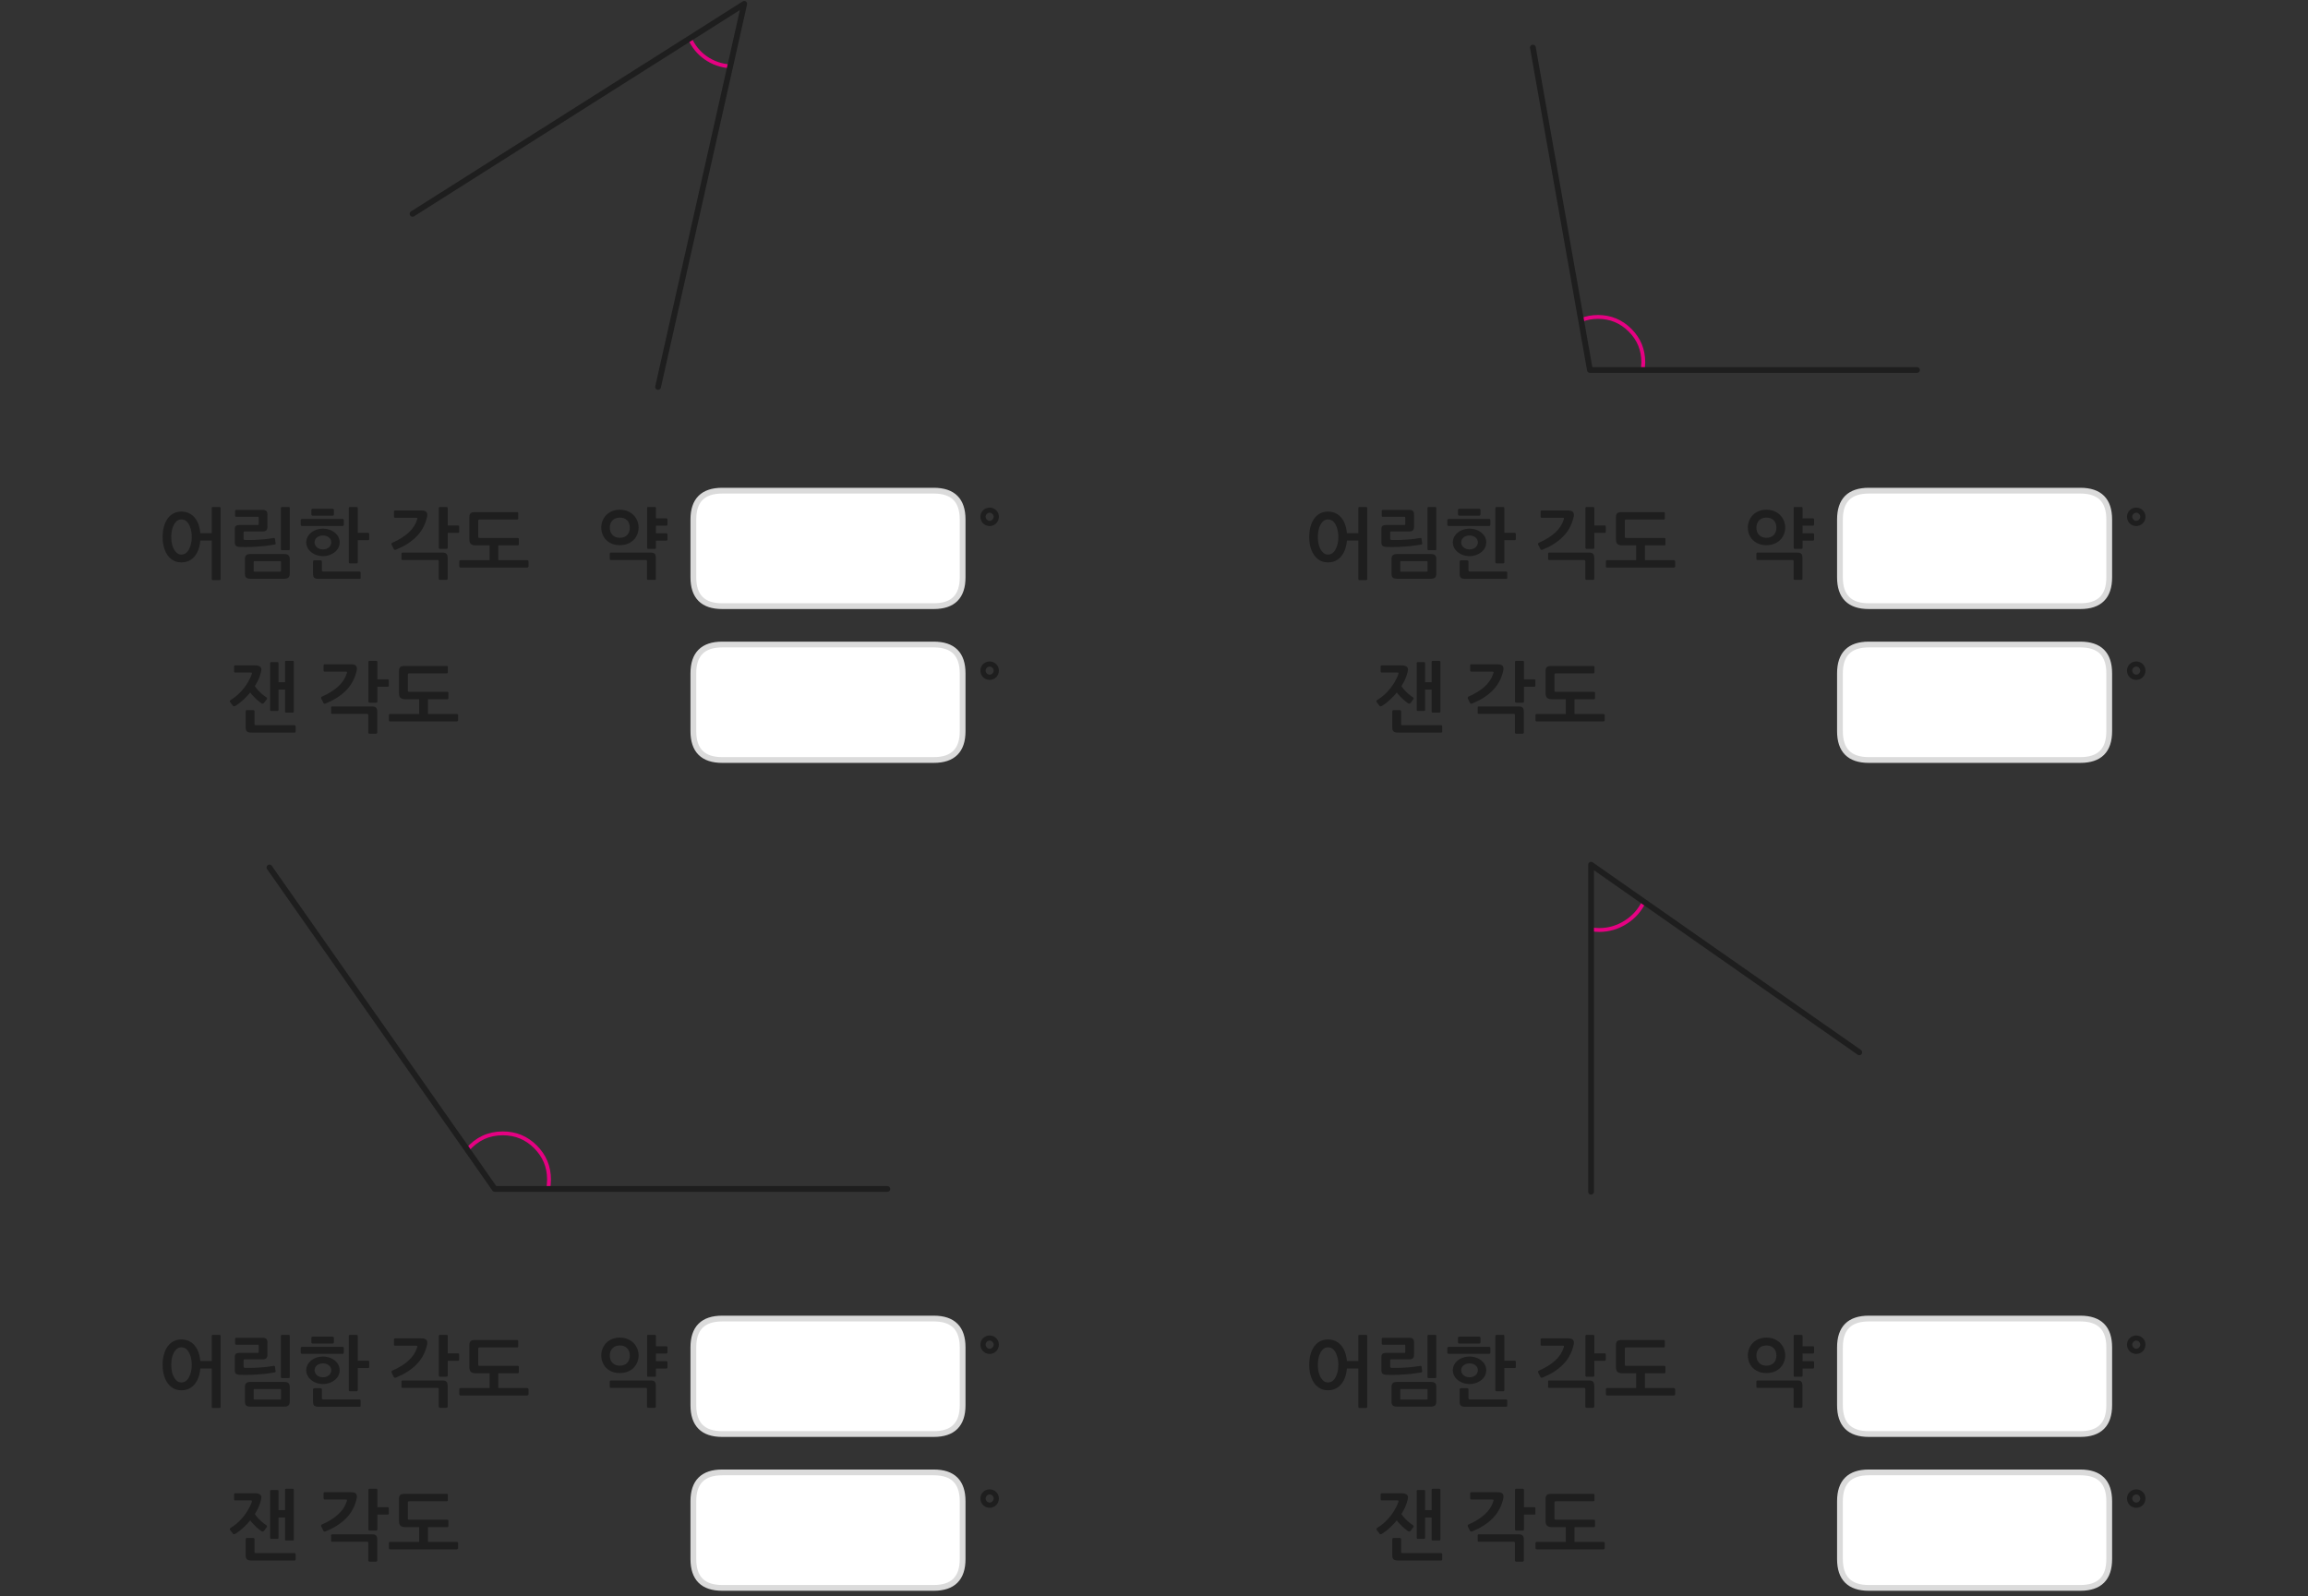 
<svg xmlns="http://www.w3.org/2000/svg" version="1.1" xmlns:xlink="http://www.w3.org/1999/xlink" preserveAspectRatio="none" x="0px" y="0px" width="1200px" height="830px" viewBox="0 0 1200 830">
<rect x="0" y="0" width="1200" height="830" fill="#333333" stroke="none"/>
<defs>
<g id="___3_0_Layer0_0_FILL">
<path fill="#1E1E1E" stroke="none" d="
M 707.15 796.5
Q 706.55 795.85 705.05 795.85
L 684.3 795.85
Q 684.05 795.85 683.9 796 683.75 796.1 683.75 796.4
L 683.75 799.25
Q 683.75 799.45 683.9 799.6 684.05 799.7 684.3 799.7
L 702.35 799.7
Q 702.75 799.7 702.95 799.85 703.1 799.95 703.1 800.4
L 703.1 809.5
Q 703.1 809.7 703.3 809.85 703.5 810.05 703.75 810.05
L 707.15 810.05
Q 707.35 810.05 707.55 809.85 707.7 809.7 707.75 809.5
L 707.75 798.7
Q 707.75 797.15 707.15 796.5
M 68.95 805.75
Q 68.8 805.6 68.6 805.6
L 48.5 805.6
Q 48.1 805.6 47.95 805.5 47.8 805.35 47.8 804.95
L 47.8 798.35
Q 47.8 798.15 47.6 797.95 47.45 797.75 47.15 797.75
L 43.75 797.75
Q 43.5 797.75 43.35 797.95 43.2 798.15 43.2 798.35
L 43.2 806.6
Q 43.15 808.15 43.8 808.8 44.45 809.45 46.2 809.45
L 68.6 809.45
Q 68.8 809.45 68.95 809.35 69.15 809.2 69.15 808.95
L 69.15 806.1
Q 69.15 805.9 68.95 805.75
M 111 796.5
Q 110.4 795.85 108.9 795.85
L 88.15 795.85
Q 87.9 795.85 87.75 796 87.6 796.1 87.6 796.4
L 87.6 799.25
Q 87.6 799.45 87.75 799.6 87.9 799.7 88.15 799.7
L 106.2 799.7
Q 106.6 799.7 106.8 799.85 106.95 799.95 106.95 800.4
L 106.95 809.5
Q 106.95 809.7 107.15 809.85 107.35 810.05 107.6 810.05
L 111 810.05
Q 111.2 810.05 111.4 809.85 111.55 809.7 111.6 809.5
L 111.6 798.7
Q 111.6 797.15 111 796.5
M 639.9 797.75
Q 639.65 797.75 639.5 797.95 639.35 798.15 639.35 798.35
L 639.35 806.6
Q 639.3 808.15 639.95 808.8 640.6 809.45 642.35 809.45
L 664.75 809.45
Q 664.95 809.45 665.1 809.35 665.3 809.2 665.3 808.95
L 665.3 806.1
Q 665.3 805.9 665.1 805.75 664.95 805.6 664.75 805.6
L 644.65 805.6
Q 644.25 805.6 644.1 805.5 643.95 805.35 643.95 804.95
L 643.95 798.35
Q 643.95 798.15 643.75 797.95 643.6 797.75 643.3 797.75
L 639.9 797.75
M 625.75 692.15
L 622.2 692.15
Q 621.95 692.15 621.8 692.3 621.7 692.4 621.7 692.7
L 621.7 705.75 615.75 705.75
Q 615.45 702.3 614.2 699.8 612.95 697.3 610.85 695.9 608.75 694.55 605.9 694.5 602.85 694.55 600.7 696.15 598.5 697.8 597.35 700.75 596.15 703.7 596.15 707.75 596.15 711.65 597.35 714.6 598.5 717.6 600.7 719.25 602.85 720.95 605.9 720.95 608.75 720.95 610.85 719.55 612.95 718.15 614.2 715.6 615.45 713.1 615.75 709.6
L 621.7 709.6 621.7 729.6
Q 621.7 729.85 621.8 730 621.95 730.15 622.2 730.15
L 625.75 730.15
Q 626.05 730.15 626.15 730 626.3 729.85 626.3 729.6
L 626.3 692.7
Q 626.3 692.4 626.15 692.3 626.05 692.15 625.75 692.15
M 608.85 699.85
Q 610 701.1 610.65 703.2 611.3 705.25 611.3 707.75 611.3 710.15 610.65 712.25 610 714.3 608.85 715.6 607.65 716.85 605.9 716.9 604.25 716.85 603.1 715.6 601.9 714.3 601.25 712.25 600.65 710.15 600.65 707.75 600.65 705.25 601.25 703.2 601.9 701.1 603.1 699.85 604.25 698.6 605.9 698.6 607.65 698.6 608.85 699.85
M 434.8 777.2
Q 434.75 775.15 433.4 773.85 432.05 772.5 430 772.45 427.95 772.5 426.6 773.85 425.25 775.15 425.2 777.2 425.25 779.3 426.6 780.65 427.95 782 430 782.05 432.05 782 433.4 780.65 434.75 779.3 434.8 777.2
M 428.55 775.75
Q 429.15 775.15 430 775.1 430.85 775.15 431.45 775.75 432.05 776.35 432.1 777.2 432.05 778.1 431.45 778.7 430.85 779.3 430 779.35 429.15 779.3 428.55 778.7 427.95 778.1 427.9 777.2 427.95 776.35 428.55 775.75
M 434.8 697.2
Q 434.75 695.15 433.4 693.85 432.05 692.5 430 692.45 427.95 692.5 426.6 693.85 425.25 695.15 425.2 697.2 425.25 699.3 426.6 700.65 427.95 702 430 702.05 432.05 702 433.4 700.65 434.75 699.3 434.8 697.2
M 431.45 695.75
Q 432.05 696.35 432.1 697.2 432.05 698.1 431.45 698.7 430.85 699.3 430 699.35 429.15 699.3 428.55 698.7 427.95 698.1 427.9 697.2 427.95 696.35 428.55 695.75 429.15 695.15 430 695.1 430.85 695.15 431.45 695.75
M 232.65 716
Q 232.5 716.1 232.5 716.4
L 232.5 719.25
Q 232.5 719.45 232.65 719.6 232.8 719.7 233.05 719.7
L 251.1 719.7
Q 251.5 719.7 251.7 719.85 251.85 719.95 251.85 720.4
L 251.85 729.5
Q 251.85 729.7 252 729.85 252.2 730.05 252.5 730.05
L 255.9 730.05
Q 256.1 730.05 256.25 729.85 256.45 729.7 256.45 729.5
L 256.45 718.7
Q 256.45 717.15 255.9 716.5 255.3 715.85 253.8 715.85
L 233.05 715.85
Q 232.8 715.85 232.65 716
M 242.8 694.8
Q 240.6 693.55 237.7 693.55 234.8 693.55 232.65 694.8 230.5 696 229.3 698.1 228.1 700.2 228.05 702.8 228.1 705.5 229.3 707.55 230.5 709.65 232.65 710.8 234.8 712 237.7 712 240.6 712 242.8 710.8 245 709.65 246.2 707.55 247.45 705.5 247.5 702.8 247.45 700.2 246.2 698.1 245 696 242.8 694.8
M 233.95 699.05
Q 235.35 697.65 237.7 697.65 240.1 697.65 241.5 699.05 242.9 700.45 242.9 702.9 242.9 705.3 241.5 706.75 240.1 708.15 237.7 708.15 235.35 708.15 233.95 706.75 232.55 705.3 232.5 702.9 232.55 700.45 233.95 699.05
M 256.5 692.7
Q 256.5 692.4 256.35 692.3 256.25 692.15 255.95 692.15
L 252.4 692.15
Q 252.15 692.15 252 692.3 251.9 692.4 251.9 692.7
L 251.9 713.3
Q 251.9 713.6 252 713.75 252.15 713.9 252.4 713.9
L 255.95 713.9
Q 256.25 713.9 256.35 713.75 256.5 713.6 256.5 713.35
L 256.5 709.65 261.9 709.65
Q 262.15 709.65 262.3 709.5 262.45 709.35 262.5 709.1
L 262.5 706.3
Q 262.45 706.1 262.3 705.95 262.15 705.8 261.9 705.8
L 256.5 705.8 256.5 701.85 261.9 701.85
Q 262.15 701.85 262.3 701.7 262.45 701.55 262.5 701.3
L 262.5 698.55
Q 262.45 698.3 262.3 698.2 262.15 698.05 261.9 698.05
L 256.5 698.05 256.5 692.7
M 127.5 779.35
Q 127.5 779 127.7 778.8 127.85 778.65 128.25 778.65
L 147.75 778.65
Q 148 778.65 148.15 778.5 148.3 778.4 148.3 778.1
L 148.3 775.3
Q 148.3 775.05 148.15 774.95 148 774.8 147.75 774.8
L 125.8 774.8
Q 124.25 774.8 123.6 775.35 122.9 775.9 122.9 777.4
L 122.9 789.05
Q 122.9 790.5 123.6 791.3 124.35 792.05 125.95 792.1
L 133.4 792.1 133.4 799.8 118.25 799.8
Q 117.95 799.8 117.8 799.95 117.65 800.15 117.65 800.4
L 117.65 803.05
Q 117.65 803.25 117.8 803.45 117.95 803.6 118.25 803.65
L 153.05 803.65
Q 153.3 803.6 153.45 803.45 153.65 803.25 153.65 803.05
L 153.65 800.4
Q 153.65 800.2 153.45 800 153.3 799.8 153.05 799.8
L 137.95 799.8 137.95 792.1 148.1 792.1
Q 148.3 792.1 148.45 791.95 148.6 791.8 148.6 791.5
L 148.6 788.75
Q 148.6 788.45 148.4 788.35 148.25 788.25 147.95 788.25
L 128.25 788.25
Q 127.8 788.25 127.65 788.1 127.5 787.9 127.5 787.55
L 127.5 779.35
M 111.65 772.7
Q 111.65 772.4 111.45 772.3 111.35 772.15 111.05 772.15
L 107.55 772.15
Q 107.3 772.15 107.15 772.3 107 772.45 107 772.7
L 107 793.3
Q 107 793.55 107.15 793.7 107.3 793.9 107.55 793.9
L 111.05 793.9
Q 111.35 793.9 111.45 793.75 111.65 793.6 111.65 793.35
L 111.65 785.6 117 785.6
Q 117.25 785.6 117.45 785.45 117.6 785.3 117.6 785.1
L 117.6 782.3
Q 117.6 782.05 117.45 781.9 117.25 781.75 117 781.75
L 111.65 781.75 111.65 772.7
M 100.6 778.4
Q 100.65 778.25 100.75 777.85 100.85 777.45 100.95 777 101 776.6 101 776.35 101.05 775.1 100.3 774.5 99.6 773.95 97.8 773.95
L 84.25 773.95
Q 84 773.95 83.85 774.1 83.7 774.25 83.7 774.5
L 83.7 777.15
Q 83.7 777.4 83.85 777.6 83.95 777.75 84.25 777.75
L 95.1 777.75
Q 95.8 777.75 95.85 778 95.9 778.3 95.65 778.9 94.5 782.55 91.2 785.55 87.85 788.55 82.9 790.7 82.45 790.9 82.4 791.2 82.35 791.5 82.5 791.85
L 83.55 793.9
Q 83.7 794.3 84 794.4 84.35 794.5 84.8 794.3 91.15 791.7 95.1 787.8 99.1 783.9 100.6 778.4
M 137.6 696.35
Q 137.65 695.1 136.9 694.5 136.2 693.95 134.4 693.95
L 120.85 693.95
Q 120.6 693.95 120.45 694.1 120.3 694.25 120.3 694.5
L 120.3 697.15
Q 120.3 697.4 120.45 697.6 120.55 697.75 120.85 697.75
L 131.7 697.75
Q 132.4 697.75 132.45 698 132.5 698.3 132.25 698.9 131.1 702.55 127.8 705.55 124.45 708.55 119.5 710.7 119.05 710.9 119 711.2 118.95 711.5 119.1 711.85
L 120.15 713.9
Q 120.3 714.3 120.6 714.4 120.95 714.5 121.4 714.3 127.75 711.7 131.7 707.8 135.7 703.9 137.2 698.4 137.25 698.25 137.35 697.85 137.45 697.45 137.55 697 137.6 696.6 137.6 696.35
M 147.6 716.5
Q 147 715.85 145.5 715.85
L 124.75 715.85
Q 124.5 715.85 124.35 716 124.2 716.1 124.2 716.4
L 124.2 719.25
Q 124.2 719.45 124.35 719.6 124.5 719.7 124.75 719.7
L 142.8 719.7
Q 143.2 719.7 143.4 719.85 143.55 719.95 143.55 720.4
L 143.55 729.5
Q 143.55 729.7 143.75 729.85 143.95 730.05 144.2 730.05
L 147.6 730.05
Q 147.8 730.05 148 729.85 148.15 729.7 148.2 729.5
L 148.2 718.7
Q 148.2 717.15 147.6 716.5
M 160.2 695.35
Q 159.5 695.9 159.5 697.4
L 159.5 709.05
Q 159.5 710.5 160.2 711.3 160.95 712.05 162.55 712.1
L 170 712.1 170 719.8 154.85 719.8
Q 154.55 719.8 154.4 719.95 154.25 720.15 154.25 720.4
L 154.25 723.05
Q 154.25 723.25 154.4 723.45 154.55 723.6 154.85 723.65
L 189.65 723.65
Q 189.9 723.6 190.05 723.45 190.25 723.25 190.25 723.05
L 190.25 720.4
Q 190.25 720.2 190.05 720 189.9 719.8 189.65 719.8
L 174.55 719.8 174.55 712.1 184.7 712.1
Q 184.9 712.1 185.05 711.95 185.2 711.8 185.2 711.5
L 185.2 708.75
Q 185.2 708.45 185 708.35 184.85 708.25 184.55 708.25
L 164.85 708.25
Q 164.4 708.25 164.25 708.1 164.1 707.9 164.1 707.55
L 164.1 699.35
Q 164.1 699 164.3 698.8 164.45 698.65 164.85 698.65
L 184.35 698.65
Q 184.6 698.65 184.75 698.5 184.9 698.4 184.9 698.1
L 184.9 695.3
Q 184.9 695.05 184.75 694.95 184.6 694.8 184.35 694.8
L 162.4 694.8
Q 160.85 694.8 160.2 695.35
M 60.25 773.3
Q 60.25 773.05 60.15 772.9 60 772.8 59.75 772.8
L 56.45 772.8
Q 56.2 772.8 56.05 772.9 55.9 773.05 55.9 773.3
L 55.9 797.65
Q 55.9 797.9 56.05 798.05 56.2 798.2 56.45 798.2
L 59.75 798.2
Q 60 798.2 60.15 798.05 60.25 797.9 60.25 797.65
L 60.25 787.1 63.65 787.1 63.65 798.55
Q 63.65 798.8 63.8 798.95 63.9 799.05 64.2 799.05
L 67.65 799.05
Q 67.95 799.05 68.05 798.95 68.2 798.8 68.2 798.55
L 68.2 772.7
Q 68.2 772.4 68.05 772.3 67.95 772.15 67.65 772.15
L 64.2 772.15
Q 63.95 772.15 63.8 772.3 63.65 772.4 63.65 772.7
L 63.65 783.25 60.25 783.25 60.25 773.3
M 37.15 777.6
Q 37.15 777.85 37.3 778 37.4 778.2 37.6 778.2
L 45.8 778.2
Q 46.25 778.2 46.4 778.35 46.55 778.55 46.35 779.05 45.6 781.25 44.1 783.7 42.6 786.15 40.4 788.45 38.25 790.75 35.35 792.5 35 792.75 34.95 793.05 34.95 793.4 35.15 793.65
L 36.55 795.5
Q 36.8 795.85 37.15 795.8 37.5 795.75 37.8 795.6 39.95 794.25 41.9 792.45 43.9 790.65 45.55 788.6 46.35 789.7 47.4 790.75 48.4 791.85 49.5 792.75 50.55 793.65 51.35 794.2 51.75 794.45 52.1 794.4 52.45 794.35 52.7 794.05
L 54.05 792.25
Q 54.35 791.85 54.3 791.55 54.25 791.25 53.85 791.05 52.9 790.45 51.8 789.5 50.7 788.6 49.65 787.45 48.65 786.4 47.95 785.3 49.1 783.45 49.9 781.7 50.65 779.9 51.05 778.3 51.15 777.95 51.25 777.5 51.35 777 51.35 776.65 51.35 775.6 50.5 775.05 49.65 774.5 48 774.5
L 37.65 774.5
Q 37.45 774.5 37.3 774.65 37.15 774.8 37.15 775.1
L 37.15 777.6
M 78.2 726.65
Q 78.15 728.2 78.8 728.9 79.5 729.55 81.25 729.5
L 102.4 729.5
Q 102.6 729.5 102.8 729.4 102.95 729.3 102.95 729.05
L 102.95 726.2
Q 102.95 726 102.8 725.85 102.6 725.7 102.4 725.7
L 83.55 725.7
Q 83.15 725.7 83 725.55 82.8 725.4 82.8 725.05
L 82.8 720.5
Q 82.8 720.25 82.65 720.05 82.45 719.9 82.15 719.85
L 78.75 719.85
Q 78.55 719.9 78.4 720.05 78.2 720.25 78.2 720.5
L 78.2 726.65
M 53.95 694.25
Q 53.35 693.6 51.8 693.65
L 38.25 693.65
Q 38.05 693.65 37.9 693.8 37.7 693.9 37.7 694.1
L 37.7 696.75
Q 37.7 696.95 37.9 697.1 38.05 697.25 38.25 697.25
L 49.4 697.25
Q 49.75 697.2 49.85 697.3 49.95 697.4 49.95 697.85
L 49.95 700.85
Q 49.95 701.3 49.85 701.4 49.75 701.5 49.4 701.5
L 39.9 701.5
Q 38.6 701.5 38.05 702 37.5 702.55 37.55 703.75
L 37.55 710.45
Q 37.5 711.7 38.1 712.3 38.7 712.85 40.2 712.9 43.1 713 46.3 712.9 49.55 712.75 52.7 712.45 55.8 712.1 58.3 711.65 58.5 711.6 58.65 711.45 58.8 711.25 58.75 711.05
L 58.4 708.6
Q 58.35 708.35 58.15 708.3 57.9 708.25 57.7 708.25 55.5 708.65 53 708.9 50.45 709.15 47.9 709.25 45.3 709.35 42.85 709.3 42.45 709.3 42.3 709.1 42.1 708.95 42.1 708.6
L 42.1 705.45
Q 42.1 705.1 42.2 704.95 42.35 704.85 42.7 704.85
L 52 704.85
Q 53.25 704.9 53.9 704.3 54.5 703.7 54.5 702.3
L 54.5 696.3
Q 54.55 694.85 53.95 694.25
M 75.85 714.15
Q 77 715.75 78.95 716.7 80.9 717.65 83.3 717.7 85.8 717.65 87.75 716.7 89.75 715.75 90.9 714.15 92.05 712.55 92.05 710.5 92.05 708.55 90.9 706.9 89.7 705.3 87.75 704.35 85.8 703.45 83.35 703.4 80.9 703.45 78.95 704.35 77 705.3 75.85 706.9 74.7 708.55 74.65 710.5 74.7 712.55 75.85 714.15
M 79 710.5
Q 79.05 709 80.2 708 81.4 707 83.35 706.95 85.3 707 86.5 708 87.65 709 87.7 710.5 87.65 712.1 86.5 713.1 85.3 714.15 83.35 714.2 81.4 714.15 80.2 713.1 79.05 712.1 79 710.5
M 65.45 717.25
Q 64.8 716.55 63 716.6
L 45.65 716.6
Q 44.1 716.6 43.45 717.25 42.75 717.9 42.8 719.45
L 42.8 726.6
Q 42.75 728.15 43.4 728.8 44.05 729.45 45.8 729.45
L 63.25 729.45
Q 64.75 729.45 65.45 728.8 66.1 728.15 66.1 726.65
L 66.1 719.5
Q 66.15 717.9 65.45 717.25
M 47.45 720.35
Q 47.55 720.25 47.85 720.3
L 61 720.3
Q 61.3 720.25 61.45 720.4 61.55 720.5 61.55 720.8
L 61.55 725.25
Q 61.55 725.6 61.45 725.7 61.35 725.75 61 725.75
L 47.85 725.75
Q 47.55 725.75 47.45 725.7 47.35 725.6 47.35 725.25
L 47.35 720.75
Q 47.35 720.45 47.45 720.35
M 72.45 698.35
Q 72.2 698.35 72 698.55 71.8 698.75 71.8 698.95
L 71.8 701.3
Q 71.8 701.6 72 701.8 72.15 702 72.4 702
L 93.6 702
Q 93.85 702 94.05 701.8 94.2 701.65 94.2 701.35
L 94.2 698.95
Q 94.2 698.7 94.05 698.55 93.85 698.35 93.6 698.35
L 72.45 698.35
M 77.35 693.7
L 77.35 696.05
Q 77.35 696.3 77.55 696.5 77.8 696.65 77.95 696.65
L 88.4 696.65
Q 88.7 696.65 88.9 696.45 89.05 696.25 89.05 696
L 89.05 693.7
Q 89.05 693.45 88.85 693.25 88.65 693.05 88.4 693.05
L 77.95 693.05
Q 77.8 693.05 77.55 693.2 77.35 693.35 77.35 693.7
M 65.55 692.15
L 62 692.15
Q 61.75 692.15 61.65 692.3 61.5 692.4 61.5 692.7
L 61.5 714.05
Q 61.5 714.3 61.65 714.45 61.75 714.6 62 714.6
L 65.55 714.6
Q 65.85 714.6 66 714.5 66.1 714.35 66.1 714.05
L 66.1 692.7
Q 66.1 692.4 66 692.3 65.85 692.15 65.55 692.15
M 25.65 692.3
Q 25.55 692.4 25.55 692.7
L 25.55 705.75 19.6 705.75
Q 19.3 702.3 18.05 699.8 16.8 697.3 14.7 695.9 12.6 694.55 9.75 694.5 6.7 694.55 4.55 696.15 2.35 697.8 1.2 700.75 0 703.7 0 707.75 0 711.65 1.2 714.6 2.35 717.6 4.55 719.25 6.7 720.95 9.75 720.95 12.6 720.95 14.7 719.55 16.8 718.15 18.05 715.6 19.3 713.1 19.6 709.6
L 25.55 709.6 25.55 729.6
Q 25.55 729.85 25.65 730 25.8 730.15 26.05 730.15
L 29.6 730.15
Q 29.9 730.15 30 730 30.15 729.85 30.15 729.6
L 30.15 692.7
Q 30.15 692.4 30 692.3 29.9 692.15 29.6 692.15
L 26.05 692.15
Q 25.8 692.15 25.65 692.3
M 12.7 699.85
Q 13.85 701.1 14.5 703.2 15.15 705.25 15.15 707.75 15.15 710.15 14.5 712.25 13.85 714.3 12.7 715.6 11.5 716.85 9.75 716.9 8.1 716.85 6.95 715.6 5.75 714.3 5.1 712.25 4.5 710.15 4.5 707.75 4.5 705.25 5.1 703.2 5.75 701.1 6.95 699.85 8.1 698.6 9.75 698.6 11.5 698.6 12.7 699.85
M 147.65 692.15
L 144.15 692.15
Q 143.9 692.15 143.75 692.3 143.6 692.45 143.6 692.7
L 143.6 713.3
Q 143.6 713.55 143.75 713.7 143.9 713.9 144.15 713.9
L 147.65 713.9
Q 147.95 713.9 148.05 713.75 148.25 713.6 148.25 713.35
L 148.25 705.6 153.6 705.6
Q 153.85 705.6 154.05 705.45 154.2 705.3 154.2 705.1
L 154.2 702.3
Q 154.2 702.05 154.05 701.9 153.85 701.75 153.6 701.75
L 148.25 701.75 148.25 692.7
Q 148.25 692.4 148.05 692.3 147.95 692.15 147.65 692.15
M 101.3 692.3
Q 101.15 692.15 100.9 692.15
L 97.35 692.15
Q 97.05 692.15 96.95 692.3 96.8 692.4 96.8 692.7
L 96.8 720.95
Q 96.8 721.2 96.95 721.3 97.05 721.45 97.35 721.45
L 100.9 721.45
Q 101.15 721.45 101.3 721.3 101.45 721.2 101.45 720.95
L 101.45 709.4 106.8 709.4
Q 107.05 709.4 107.25 709.25 107.4 709.15 107.4 708.9
L 107.4 706.1
Q 107.4 705.85 107.25 705.7 107.05 705.55 106.8 705.55
L 101.45 705.55 101.45 692.7
Q 101.45 692.4 101.3 692.3
M 251.7 289.35
Q 251.85 289.45 251.85 289.9
L 251.85 299
Q 251.85 299.2 252 299.35 252.2 299.55 252.5 299.55
L 255.9 299.55
Q 256.1 299.55 256.25 299.35 256.45 299.2 256.45 299
L 256.45 288.2
Q 256.45 286.65 255.9 286 255.3 285.35 253.8 285.35
L 233.05 285.35
Q 232.8 285.35 232.65 285.5 232.5 285.6 232.5 285.9
L 232.5 288.75
Q 232.5 288.95 232.65 289.1 232.8 289.2 233.05 289.2
L 251.1 289.2
Q 251.5 289.2 251.7 289.35
M 246.2 277.05
Q 247.45 275 247.5 272.3 247.45 269.7 246.2 267.6 245 265.5 242.8 264.3 240.6 263.05 237.7 263.05 234.8 263.05 232.65 264.3 230.5 265.5 229.3 267.6 228.1 269.7 228.05 272.3 228.1 275 229.3 277.05 230.5 279.15 232.65 280.3 234.8 281.5 237.7 281.5 240.6 281.5 242.8 280.3 245 279.15 246.2 277.05
M 237.7 267.15
Q 240.1 267.15 241.5 268.55 242.9 269.95 242.9 272.4 242.9 274.8 241.5 276.25 240.1 277.65 237.7 277.65 235.35 277.65 233.95 276.25 232.55 274.8 232.5 272.4 232.55 269.95 233.95 268.55 235.35 267.15 237.7 267.15
M 252.4 261.65
Q 252.15 261.65 252 261.8 251.9 261.9 251.9 262.2
L 251.9 282.8
Q 251.9 283.1 252 283.25 252.15 283.4 252.4 283.4
L 255.95 283.4
Q 256.25 283.4 256.35 283.25 256.5 283.1 256.5 282.85
L 256.5 279.15 261.9 279.15
Q 262.15 279.15 262.3 279 262.45 278.85 262.5 278.6
L 262.5 275.8
Q 262.45 275.6 262.3 275.45 262.15 275.3 261.9 275.3
L 256.5 275.3 256.5 271.35 261.9 271.35
Q 262.15 271.35 262.3 271.2 262.45 271.05 262.5 270.8
L 262.5 268.05
Q 262.45 267.8 262.3 267.7 262.15 267.55 261.9 267.55
L 256.5 267.55 256.5 262.2
Q 256.5 261.9 256.35 261.8 256.25 261.65 255.95 261.65
L 252.4 261.65
M 106.2 369.2
Q 106.6 369.2 106.8 369.35 106.95 369.45 106.95 369.9
L 106.95 379
Q 106.95 379.2 107.15 379.35 107.35 379.55 107.6 379.55
L 111 379.55
Q 111.2 379.55 111.4 379.35 111.55 379.2 111.6 379
L 111.6 368.2
Q 111.6 366.65 111 366 110.4 365.35 108.9 365.35
L 88.15 365.35
Q 87.9 365.35 87.75 365.5 87.6 365.6 87.6 365.9
L 87.6 368.75
Q 87.6 368.95 87.75 369.1 87.9 369.2 88.15 369.2
L 106.2 369.2
M 111.65 342.2
Q 111.65 341.9 111.45 341.8 111.35 341.65 111.05 341.65
L 107.55 341.65
Q 107.3 341.65 107.15 341.8 107 341.95 107 342.2
L 107 362.8
Q 107 363.05 107.15 363.2 107.3 363.4 107.55 363.4
L 111.05 363.4
Q 111.35 363.4 111.45 363.25 111.65 363.1 111.65 362.85
L 111.65 355.1 117 355.1
Q 117.25 355.1 117.45 354.95 117.6 354.8 117.6 354.6
L 117.6 351.8
Q 117.6 351.55 117.45 351.4 117.25 351.25 117 351.25
L 111.65 351.25 111.65 342.2
M 83.85 343.6
Q 83.7 343.75 83.7 344
L 83.7 346.65
Q 83.7 346.9 83.85 347.1 83.95 347.25 84.25 347.25
L 95.1 347.25
Q 95.8 347.25 95.85 347.5 95.9 347.8 95.65 348.4 94.5 352.05 91.2 355.05 87.85 358.05 82.9 360.2 82.45 360.4 82.4 360.7 82.35 361 82.5 361.35
L 83.55 363.4
Q 83.7 363.8 84 363.9 84.35 364 84.8 363.8 91.15 361.2 95.1 357.3 99.1 353.4 100.6 347.9 100.65 347.75 100.75 347.35 100.85 346.95 100.95 346.5 101 346.1 101 345.85 101.05 344.6 100.3 344 99.6 343.45 97.8 343.45
L 84.25 343.45
Q 84 343.45 83.85 343.6
M 125.8 344.3
Q 124.25 344.3 123.6 344.85 122.9 345.4 122.9 346.9
L 122.9 358.55
Q 122.9 360 123.6 360.8 124.35 361.55 125.95 361.6
L 133.4 361.6 133.4 369.3 118.25 369.3
Q 117.95 369.3 117.8 369.45 117.65 369.65 117.65 369.9
L 117.65 372.55
Q 117.65 372.75 117.8 372.95 117.95 373.1 118.25 373.15
L 153.05 373.15
Q 153.3 373.1 153.45 372.95 153.65 372.75 153.65 372.55
L 153.65 369.9
Q 153.65 369.7 153.45 369.5 153.3 369.3 153.05 369.3
L 137.95 369.3 137.95 361.6 148.1 361.6
Q 148.3 361.6 148.45 361.45 148.6 361.3 148.6 361
L 148.6 358.25
Q 148.6 357.95 148.4 357.85 148.25 357.75 147.95 357.75
L 128.25 357.75
Q 127.8 357.75 127.65 357.6 127.5 357.4 127.5 357.05
L 127.5 348.85
Q 127.5 348.5 127.7 348.3 127.85 348.15 128.25 348.15
L 147.75 348.15
Q 148 348.15 148.15 348 148.3 347.9 148.3 347.6
L 148.3 344.8
Q 148.3 344.55 148.15 344.45 148 344.3 147.75 344.3
L 125.8 344.3
M 47.15 367.25
L 43.75 367.25
Q 43.5 367.25 43.35 367.45 43.2 367.65 43.2 367.85
L 43.2 376.1
Q 43.15 377.65 43.8 378.3 44.45 378.95 46.2 378.95
L 68.6 378.95
Q 68.8 378.95 68.95 378.85 69.15 378.7 69.15 378.45
L 69.15 375.6
Q 69.15 375.4 68.95 375.25 68.8 375.1 68.6 375.1
L 48.5 375.1
Q 48.1 375.1 47.95 375 47.8 374.85 47.8 374.45
L 47.8 367.85
Q 47.8 367.65 47.6 367.45 47.45 367.25 47.15 367.25
M 51.35 346.15
Q 51.35 345.1 50.5 344.55 49.65 344 48 344
L 37.65 344
Q 37.45 344 37.3 344.15 37.15 344.3 37.15 344.6
L 37.15 347.1
Q 37.15 347.35 37.3 347.5 37.4 347.7 37.6 347.7
L 45.8 347.7
Q 46.25 347.7 46.4 347.85 46.55 348.05 46.35 348.55 45.6 350.75 44.1 353.2 42.6 355.65 40.4 357.95 38.25 360.25 35.35 362 35 362.25 34.95 362.55 34.95 362.9 35.15 363.15
L 36.55 365
Q 36.8 365.35 37.15 365.3 37.5 365.25 37.8 365.1 39.95 363.75 41.9 361.95 43.9 360.15 45.55 358.1 46.35 359.2 47.4 360.25 48.4 361.35 49.5 362.25 50.55 363.15 51.35 363.7 51.75 363.95 52.1 363.9 52.45 363.85 52.7 363.55
L 54.05 361.75
Q 54.35 361.35 54.3 361.05 54.25 360.75 53.85 360.55 52.9 359.95 51.8 359 50.7 358.1 49.65 356.95 48.65 355.9 47.95 354.8 49.1 352.95 49.9 351.2 50.65 349.4 51.05 347.8 51.15 347.45 51.25 347 51.35 346.5 51.35 346.15
M 60.25 342.8
Q 60.25 342.55 60.15 342.4 60 342.3 59.75 342.3
L 56.45 342.3
Q 56.2 342.3 56.05 342.4 55.9 342.55 55.9 342.8
L 55.9 367.15
Q 55.9 367.4 56.05 367.55 56.2 367.7 56.45 367.7
L 59.75 367.7
Q 60 367.7 60.15 367.55 60.25 367.4 60.25 367.15
L 60.25 356.6 63.65 356.6 63.65 368.05
Q 63.65 368.3 63.8 368.45 63.9 368.55 64.2 368.55
L 67.65 368.55
Q 67.95 368.55 68.05 368.45 68.2 368.3 68.2 368.05
L 68.2 342.2
Q 68.2 341.9 68.05 341.8 67.95 341.65 67.65 341.65
L 64.2 341.65
Q 63.95 341.65 63.8 341.8 63.65 341.9 63.65 342.2
L 63.65 352.75 60.25 352.75 60.25 342.8
M 42.8 288.95
L 42.8 296.1
Q 42.75 297.65 43.4 298.3 44.05 298.95 45.8 298.95
L 63.25 298.95
Q 64.75 298.95 65.45 298.3 66.1 297.65 66.1 296.15
L 66.1 289
Q 66.15 287.4 65.45 286.75 64.8 286.05 63 286.1
L 45.65 286.1
Q 44.1 286.1 43.45 286.75 42.75 287.4 42.8 288.95
M 47.85 295.25
Q 47.55 295.25 47.45 295.2 47.35 295.1 47.35 294.75
L 47.35 290.25
Q 47.35 289.95 47.45 289.85 47.55 289.75 47.85 289.8
L 61 289.8
Q 61.3 289.75 61.45 289.9 61.55 290 61.55 290.3
L 61.55 294.75
Q 61.55 295.1 61.45 295.2 61.35 295.25 61 295.25
L 47.85 295.25
M 66.1 262.2
Q 66.1 261.9 66 261.8 65.85 261.65 65.55 261.65
L 62 261.65
Q 61.75 261.65 61.65 261.8 61.5 261.9 61.5 262.2
L 61.5 283.55
Q 61.5 283.8 61.65 283.95 61.75 284.1 62 284.1
L 65.55 284.1
Q 65.85 284.1 66 284 66.1 283.85 66.1 283.55
L 66.1 262.2
M 38.25 263.15
Q 38.05 263.15 37.9 263.3 37.7 263.4 37.7 263.6
L 37.7 266.25
Q 37.7 266.45 37.9 266.6 38.05 266.75 38.25 266.75
L 49.4 266.75
Q 49.75 266.7 49.85 266.8 49.95 266.9 49.95 267.35
L 49.95 270.35
Q 49.95 270.8 49.85 270.9 49.75 271 49.4 271
L 39.9 271
Q 38.6 271 38.05 271.5 37.5 272.05 37.55 273.25
L 37.55 279.95
Q 37.5 281.2 38.1 281.8 38.7 282.35 40.2 282.4 43.1 282.5 46.3 282.4 49.55 282.25 52.7 281.95 55.8 281.6 58.3 281.15 58.5 281.1 58.65 280.95 58.8 280.75 58.75 280.55
L 58.4 278.1
Q 58.35 277.85 58.15 277.8 57.9 277.75 57.7 277.75 55.5 278.15 53 278.4 50.45 278.65 47.9 278.75 45.3 278.85 42.85 278.8 42.45 278.8 42.3 278.6 42.1 278.45 42.1 278.1
L 42.1 274.95
Q 42.1 274.6 42.2 274.45 42.35 274.35 42.7 274.35
L 52 274.35
Q 53.25 274.4 53.9 273.8 54.5 273.2 54.5 271.8
L 54.5 265.8
Q 54.55 264.35 53.95 263.75 53.35 263.1 51.8 263.15
L 38.25 263.15
M 29.6 261.65
L 26.05 261.65
Q 25.8 261.65 25.65 261.8 25.55 261.9 25.55 262.2
L 25.55 275.25 19.6 275.25
Q 19.3 271.8 18.05 269.3 16.8 266.8 14.7 265.4 12.6 264.05 9.75 264 6.7 264.05 4.55 265.65 2.35 267.3 1.2 270.25 0 273.2 0 277.25 0 281.15 1.2 284.1 2.35 287.1 4.55 288.75 6.7 290.45 9.75 290.45 12.6 290.45 14.7 289.05 16.8 287.65 18.05 285.1 19.3 282.6 19.6 279.1
L 25.55 279.1 25.55 299.1
Q 25.55 299.35 25.65 299.5 25.8 299.65 26.05 299.65
L 29.6 299.65
Q 29.9 299.65 30 299.5 30.15 299.35 30.15 299.1
L 30.15 262.2
Q 30.15 261.9 30 261.8 29.9 261.65 29.6 261.65
M 6.95 269.35
Q 8.1 268.1 9.75 268.1 11.5 268.1 12.7 269.35 13.85 270.6 14.5 272.7 15.15 274.75 15.15 277.25 15.15 279.65 14.5 281.75 13.85 283.8 12.7 285.1 11.5 286.35 9.75 286.4 8.1 286.35 6.95 285.1 5.75 283.8 5.1 281.75 4.5 279.65 4.5 277.25 4.5 274.75 5.1 272.7 5.75 270.6 6.95 269.35
M 124.35 285.5
Q 124.2 285.6 124.2 285.9
L 124.2 288.75
Q 124.2 288.95 124.35 289.1 124.5 289.2 124.75 289.2
L 142.8 289.2
Q 143.2 289.2 143.4 289.35 143.55 289.45 143.55 289.9
L 143.55 299
Q 143.55 299.2 143.75 299.35 143.95 299.55 144.2 299.55
L 147.6 299.55
Q 147.8 299.55 148 299.35 148.15 299.2 148.2 299
L 148.2 288.2
Q 148.2 286.65 147.6 286 147 285.35 145.5 285.35
L 124.75 285.35
Q 124.5 285.35 124.35 285.5
M 160.2 264.85
Q 159.5 265.4 159.5 266.9
L 159.5 278.55
Q 159.5 280 160.2 280.8 160.95 281.55 162.55 281.6
L 170 281.6 170 289.3 154.85 289.3
Q 154.55 289.3 154.4 289.45 154.25 289.65 154.25 289.9
L 154.25 292.55
Q 154.25 292.75 154.4 292.95 154.55 293.1 154.85 293.15
L 189.65 293.15
Q 189.9 293.1 190.05 292.95 190.25 292.75 190.25 292.55
L 190.25 289.9
Q 190.25 289.7 190.05 289.5 189.9 289.3 189.65 289.3
L 174.55 289.3 174.55 281.6 184.7 281.6
Q 184.9 281.6 185.05 281.45 185.2 281.3 185.2 281
L 185.2 278.25
Q 185.2 277.95 185 277.85 184.85 277.75 184.55 277.75
L 164.85 277.75
Q 164.4 277.75 164.25 277.6 164.1 277.4 164.1 277.05
L 164.1 268.85
Q 164.1 268.5 164.3 268.3 164.45 268.15 164.85 268.15
L 184.35 268.15
Q 184.6 268.15 184.75 268 184.9 267.9 184.9 267.6
L 184.9 264.8
Q 184.9 264.55 184.75 264.45 184.6 264.3 184.35 264.3
L 162.4 264.3
Q 160.85 264.3 160.2 264.85
M 144.15 261.65
Q 143.9 261.65 143.75 261.8 143.6 261.95 143.6 262.2
L 143.6 282.8
Q 143.6 283.05 143.75 283.2 143.9 283.4 144.15 283.4
L 147.65 283.4
Q 147.95 283.4 148.05 283.25 148.25 283.1 148.25 282.85
L 148.25 275.1 153.6 275.1
Q 153.85 275.1 154.05 274.95 154.2 274.8 154.2 274.6
L 154.2 271.8
Q 154.2 271.55 154.05 271.4 153.85 271.25 153.6 271.25
L 148.25 271.25 148.25 262.2
Q 148.25 261.9 148.05 261.8 147.95 261.65 147.65 261.65
L 144.15 261.65
M 83 295.05
Q 82.8 294.9 82.8 294.55
L 82.8 290
Q 82.8 289.75 82.65 289.55 82.45 289.4 82.15 289.35
L 78.75 289.35
Q 78.55 289.4 78.4 289.55 78.2 289.75 78.2 290
L 78.2 296.15
Q 78.15 297.7 78.8 298.4 79.5 299.05 81.25 299
L 102.4 299
Q 102.6 299 102.8 298.9 102.95 298.8 102.95 298.55
L 102.95 295.7
Q 102.95 295.5 102.8 295.35 102.6 295.2 102.4 295.2
L 83.55 295.2
Q 83.15 295.2 83 295.05
M 90.9 276.4
Q 89.7 274.8 87.75 273.85 85.8 272.95 83.35 272.9 80.9 272.95 78.95 273.85 77 274.8 75.85 276.4 74.7 278.05 74.65 280 74.7 282.05 75.85 283.65 77 285.25 78.95 286.2 80.9 287.15 83.3 287.2 85.8 287.15 87.75 286.2 89.75 285.25 90.9 283.65 92.05 282.05 92.05 280 92.05 278.05 90.9 276.4
M 87.7 280
Q 87.65 281.6 86.5 282.6 85.3 283.65 83.35 283.7 81.4 283.65 80.2 282.6 79.05 281.6 79 280 79.05 278.5 80.2 277.5 81.4 276.5 83.35 276.45 85.3 276.5 86.5 277.5 87.65 278.5 87.7 280
M 94.05 268.05
Q 93.85 267.85 93.6 267.85
L 72.45 267.85
Q 72.2 267.85 72 268.05 71.8 268.25 71.8 268.45
L 71.8 270.8
Q 71.8 271.1 72 271.3 72.15 271.5 72.4 271.5
L 93.6 271.5
Q 93.85 271.5 94.05 271.3 94.2 271.15 94.2 270.85
L 94.2 268.45
Q 94.2 268.2 94.05 268.05
M 89.05 265.5
L 89.05 263.2
Q 89.05 262.95 88.85 262.75 88.65 262.55 88.4 262.55
L 77.95 262.55
Q 77.8 262.55 77.55 262.7 77.35 262.85 77.35 263.2
L 77.35 265.55
Q 77.35 265.8 77.55 266 77.8 266.15 77.95 266.15
L 88.4 266.15
Q 88.7 266.15 88.9 265.95 89.05 265.75 89.05 265.5
M 120.85 263.45
Q 120.6 263.45 120.45 263.6 120.3 263.75 120.3 264
L 120.3 266.65
Q 120.3 266.9 120.45 267.1 120.55 267.25 120.85 267.25
L 131.7 267.25
Q 132.4 267.25 132.45 267.5 132.5 267.8 132.25 268.4 131.1 272.05 127.8 275.05 124.45 278.05 119.5 280.2 119.05 280.4 119 280.7 118.95 281 119.1 281.35
L 120.15 283.4
Q 120.3 283.8 120.6 283.9 120.95 284 121.4 283.8 127.75 281.2 131.7 277.3 135.7 273.4 137.2 267.9 137.25 267.75 137.35 267.35 137.45 266.95 137.55 266.5 137.6 266.1 137.6 265.85 137.65 264.6 136.9 264 136.2 263.45 134.4 263.45
L 120.85 263.45
M 101.45 262.2
Q 101.45 261.9 101.3 261.8 101.15 261.65 100.9 261.65
L 97.35 261.65
Q 97.05 261.65 96.95 261.8 96.8 261.9 96.8 262.2
L 96.8 290.45
Q 96.8 290.7 96.95 290.8 97.05 290.95 97.35 290.95
L 100.9 290.95
Q 101.15 290.95 101.3 290.8 101.45 290.7 101.45 290.45
L 101.45 278.9 106.8 278.9
Q 107.05 278.9 107.25 278.75 107.4 278.65 107.4 278.4
L 107.4 275.6
Q 107.4 275.35 107.25 275.2 107.05 275.05 106.8 275.05
L 101.45 275.05 101.45 262.2
M 600.7 265.65
Q 598.5 267.3 597.35 270.25 596.15 273.2 596.15 277.25 596.15 281.15 597.35 284.1 598.5 287.1 600.7 288.75 602.85 290.45 605.9 290.45 608.75 290.45 610.85 289.05 612.95 287.65 614.2 285.1 615.45 282.6 615.75 279.1
L 621.7 279.1 621.7 299.1
Q 621.7 299.35 621.8 299.5 621.95 299.65 622.2 299.65
L 625.75 299.65
Q 626.05 299.65 626.15 299.5 626.3 299.35 626.3 299.1
L 626.3 262.2
Q 626.3 261.9 626.15 261.8 626.05 261.65 625.75 261.65
L 622.2 261.65
Q 621.95 261.65 621.8 261.8 621.7 261.9 621.7 262.2
L 621.7 275.25 615.75 275.25
Q 615.45 271.8 614.2 269.3 612.95 266.8 610.85 265.4 608.75 264.05 605.9 264 602.85 264.05 600.7 265.65
M 603.1 269.35
Q 604.25 268.1 605.9 268.1 607.65 268.1 608.85 269.35 610 270.6 610.65 272.7 611.3 274.75 611.3 277.25 611.3 279.65 610.65 281.75 610 283.8 608.85 285.1 607.65 286.35 605.9 286.4 604.25 286.35 603.1 285.1 601.9 283.8 601.25 281.75 600.65 279.65 600.65 277.25 600.65 274.75 601.25 272.7 601.9 270.6 603.1 269.35
M 433.4 343.35
Q 432.05 342 430 341.95 427.95 342 426.6 343.35 425.25 344.65 425.2 346.7 425.25 348.8 426.6 350.15 427.95 351.5 430 351.55 432.05 351.5 433.4 350.15 434.75 348.8 434.8 346.7 434.75 344.65 433.4 343.35
M 428.55 345.25
Q 429.15 344.65 430 344.6 430.85 344.65 431.45 345.25 432.05 345.85 432.1 346.7 432.05 347.6 431.45 348.2 430.85 348.8 430 348.85 429.15 348.8 428.55 348.2 427.95 347.6 427.9 346.7 427.95 345.85 428.55 345.25
M 430 261.95
Q 427.95 262 426.6 263.35 425.25 264.65 425.2 266.7 425.25 268.8 426.6 270.15 427.95 271.5 430 271.55 432.05 271.5 433.4 270.15 434.75 268.8 434.8 266.7 434.75 264.65 433.4 263.35 432.05 262 430 261.95
M 428.55 265.25
Q 429.15 264.65 430 264.6 430.85 264.65 431.45 265.25 432.05 265.85 432.1 266.7 432.05 267.6 431.45 268.2 430.85 268.8 430 268.85 429.15 268.8 428.55 268.2 427.95 267.6 427.9 266.7 427.95 265.85 428.55 265.25
M 1030.95 777.2
Q 1030.9 775.15 1029.55 773.85 1028.2 772.5 1026.15 772.45 1024.1 772.5 1022.75 773.85 1021.4 775.15 1021.35 777.2 1021.4 779.3 1022.75 780.65 1024.1 782 1026.15 782.05 1028.2 782 1029.55 780.65 1030.9 779.3 1030.95 777.2
M 1024.7 775.75
Q 1025.3 775.15 1026.15 775.1 1027 775.15 1027.6 775.75 1028.2 776.35 1028.25 777.2 1028.2 778.1 1027.6 778.7 1027 779.3 1026.15 779.35 1025.3 779.3 1024.7 778.7 1024.1 778.1 1024.05 777.2 1024.1 776.35 1024.7 775.75
M 1030.95 697.2
Q 1030.9 695.15 1029.55 693.85 1028.2 692.5 1026.15 692.45 1024.1 692.5 1022.75 693.85 1021.4 695.15 1021.35 697.2 1021.4 699.3 1022.75 700.65 1024.1 702 1026.15 702.05 1028.2 702 1029.55 700.65 1030.9 699.3 1030.95 697.2
M 1024.7 695.75
Q 1025.3 695.15 1026.15 695.1 1027 695.15 1027.6 695.75 1028.2 696.35 1028.25 697.2 1028.2 698.1 1027.6 698.7 1027 699.3 1026.15 699.35 1025.3 699.3 1024.7 698.7 1024.1 698.1 1024.05 697.2 1024.1 696.35 1024.7 695.75
M 843.65 702.8
Q 843.6 700.2 842.35 698.1 841.15 696 838.95 694.8 836.75 693.55 833.85 693.55 830.95 693.55 828.8 694.8 826.65 696 825.45 698.1 824.25 700.2 824.2 702.8 824.25 705.5 825.45 707.55 826.65 709.65 828.8 710.8 830.95 712 833.85 712 836.75 712 838.95 710.8 841.15 709.65 842.35 707.55 843.6 705.5 843.65 702.8
M 833.85 697.65
Q 836.25 697.65 837.65 699.05 839.05 700.45 839.05 702.9 839.05 705.3 837.65 706.75 836.25 708.15 833.85 708.15 831.5 708.15 830.1 706.75 828.7 705.3 828.65 702.9 828.7 700.45 830.1 699.05 831.5 697.65 833.85 697.65
M 852.6 729.5
L 852.6 718.7
Q 852.6 717.15 852.05 716.5 851.45 715.85 849.95 715.85
L 829.2 715.85
Q 828.95 715.85 828.8 716 828.65 716.1 828.65 716.4
L 828.65 719.25
Q 828.65 719.45 828.8 719.6 828.95 719.7 829.2 719.7
L 847.25 719.7
Q 847.65 719.7 847.85 719.85 848 719.95 848 720.4
L 848 729.5
Q 848 729.7 848.15 729.85 848.35 730.05 848.65 730.05
L 852.05 730.05
Q 852.25 730.05 852.4 729.85 852.6 729.7 852.6 729.5
M 848.55 692.15
Q 848.3 692.15 848.15 692.3 848.05 692.4 848.05 692.7
L 848.05 713.3
Q 848.05 713.6 848.15 713.75 848.3 713.9 848.55 713.9
L 852.1 713.9
Q 852.4 713.9 852.5 713.75 852.65 713.6 852.65 713.35
L 852.65 709.65 858.05 709.65
Q 858.3 709.65 858.45 709.5 858.6 709.35 858.65 709.1
L 858.65 706.3
Q 858.6 706.1 858.45 705.95 858.3 705.8 858.05 705.8
L 852.65 705.8 852.65 701.85 858.05 701.85
Q 858.3 701.85 858.45 701.7 858.6 701.55 858.65 701.3
L 858.65 698.55
Q 858.6 698.3 858.45 698.2 858.3 698.05 858.05 698.05
L 852.65 698.05 852.65 692.7
Q 852.65 692.4 852.5 692.3 852.4 692.15 852.1 692.15
L 848.55 692.15
M 781.05 695.3
Q 781.05 695.05 780.9 694.95 780.75 694.8 780.5 694.8
L 758.55 694.8
Q 757 694.8 756.35 695.35 755.65 695.9 755.65 697.4
L 755.65 709.05
Q 755.65 710.5 756.35 711.3 757.1 712.05 758.7 712.1
L 766.15 712.1 766.15 719.8 751 719.8
Q 750.7 719.8 750.55 719.95 750.4 720.15 750.4 720.4
L 750.4 723.05
Q 750.4 723.25 750.55 723.45 750.7 723.6 751 723.65
L 785.8 723.65
Q 786.05 723.6 786.2 723.45 786.4 723.25 786.4 723.05
L 786.4 720.4
Q 786.4 720.2 786.2 720 786.05 719.8 785.8 719.8
L 770.7 719.8 770.7 712.1 780.85 712.1
Q 781.05 712.1 781.2 711.95 781.35 711.8 781.35 711.5
L 781.35 708.75
Q 781.35 708.45 781.15 708.35 781 708.25 780.7 708.25
L 761 708.25
Q 760.55 708.25 760.4 708.1 760.25 707.9 760.25 707.55
L 760.25 699.35
Q 760.25 699 760.45 698.8 760.6 698.65 761 698.65
L 780.5 698.65
Q 780.75 698.65 780.9 698.5 781.05 698.4 781.05 698.1
L 781.05 695.3
M 721.95 774.8
Q 720.4 774.8 719.75 775.35 719.05 775.9 719.05 777.4
L 719.05 789.05
Q 719.05 790.5 719.75 791.3 720.5 792.05 722.1 792.1
L 729.55 792.1 729.55 799.8 714.4 799.8
Q 714.1 799.8 713.95 799.95 713.8 800.15 713.8 800.4
L 713.8 803.05
Q 713.8 803.25 713.95 803.45 714.1 803.6 714.4 803.65
L 749.2 803.65
Q 749.45 803.6 749.6 803.45 749.8 803.25 749.8 803.05
L 749.8 800.4
Q 749.8 800.2 749.6 800 749.45 799.8 749.2 799.8
L 734.1 799.8 734.1 792.1 744.25 792.1
Q 744.45 792.1 744.6 791.95 744.75 791.8 744.75 791.5
L 744.75 788.75
Q 744.75 788.45 744.55 788.35 744.4 788.25 744.1 788.25
L 724.4 788.25
Q 723.95 788.25 723.8 788.1 723.65 787.9 723.65 787.55
L 723.65 779.35
Q 723.65 779 723.85 778.8 724 778.65 724.4 778.65
L 743.9 778.65
Q 744.15 778.65 744.3 778.5 744.45 778.4 744.45 778.1
L 744.45 775.3
Q 744.45 775.05 744.3 774.95 744.15 774.8 743.9 774.8
L 721.95 774.8
M 703.7 772.15
Q 703.45 772.15 703.3 772.3 703.15 772.45 703.15 772.7
L 703.15 793.3
Q 703.15 793.55 703.3 793.7 703.45 793.9 703.7 793.9
L 707.2 793.9
Q 707.5 793.9 707.6 793.75 707.8 793.6 707.8 793.35
L 707.8 785.6 713.15 785.6
Q 713.4 785.6 713.6 785.45 713.75 785.3 713.75 785.1
L 713.75 782.3
Q 713.75 782.05 713.6 781.9 713.4 781.75 713.15 781.75
L 707.8 781.75 707.8 772.7
Q 707.8 772.4 707.6 772.3 707.5 772.15 707.2 772.15
L 703.7 772.15
M 687.35 785.55
Q 684 788.55 679.05 790.7 678.6 790.9 678.55 791.2 678.5 791.5 678.65 791.85
L 679.7 793.9
Q 679.85 794.3 680.15 794.4 680.5 794.5 680.95 794.3 687.3 791.7 691.25 787.8 695.25 783.9 696.75 778.4 696.8 778.25 696.9 777.85 697 777.45 697.1 777 697.15 776.6 697.15 776.35 697.2 775.1 696.45 774.5 695.75 773.95 693.95 773.95
L 680.4 773.95
Q 680.15 773.95 680 774.1 679.85 774.25 679.85 774.5
L 679.85 777.15
Q 679.85 777.4 680 777.6 680.1 777.75 680.4 777.75
L 691.25 777.75
Q 691.95 777.75 692 778 692.05 778.3 691.8 778.9 690.65 782.55 687.35 785.55
M 650.45 791.55
Q 650.4 791.25 650 791.05 649.05 790.45 647.95 789.5 646.85 788.6 645.8 787.45 644.8 786.4 644.1 785.3 645.25 783.45 646.05 781.7 646.8 779.9 647.2 778.3 647.3 777.95 647.4 777.5 647.5 777 647.5 776.65 647.5 775.6 646.65 775.05 645.8 774.5 644.15 774.5
L 633.8 774.5
Q 633.6 774.5 633.45 774.65 633.3 774.8 633.3 775.1
L 633.3 777.6
Q 633.3 777.85 633.45 778 633.55 778.2 633.75 778.2
L 641.95 778.2
Q 642.4 778.2 642.55 778.35 642.7 778.55 642.5 779.05 641.75 781.25 640.25 783.7 638.75 786.15 636.55 788.45 634.4 790.75 631.5 792.5 631.15 792.75 631.1 793.05 631.1 793.4 631.3 793.65
L 632.7 795.5
Q 632.95 795.85 633.3 795.8 633.65 795.75 633.95 795.6 636.1 794.25 638.05 792.45 640.05 790.65 641.7 788.6 642.5 789.7 643.55 790.75 644.55 791.85 645.65 792.75 646.7 793.65 647.5 794.2 647.9 794.45 648.25 794.4 648.6 794.35 648.85 794.05
L 650.2 792.25
Q 650.5 791.85 650.45 791.55
M 664.2 772.3
Q 664.1 772.15 663.8 772.15
L 660.35 772.15
Q 660.1 772.15 659.95 772.3 659.8 772.4 659.8 772.7
L 659.8 783.25 656.4 783.25 656.4 773.3
Q 656.4 773.05 656.3 772.9 656.15 772.8 655.9 772.8
L 652.6 772.8
Q 652.35 772.8 652.2 772.9 652.05 773.05 652.05 773.3
L 652.05 797.65
Q 652.05 797.9 652.2 798.05 652.35 798.2 652.6 798.2
L 655.9 798.2
Q 656.15 798.2 656.3 798.05 656.4 797.9 656.4 797.65
L 656.4 787.1 659.8 787.1 659.8 798.55
Q 659.8 798.8 659.95 798.95 660.05 799.05 660.35 799.05
L 663.8 799.05
Q 664.1 799.05 664.2 798.95 664.35 798.8 664.35 798.55
L 664.35 772.7
Q 664.35 772.4 664.2 772.3
M 661.6 717.25
Q 660.95 716.55 659.15 716.6
L 641.8 716.6
Q 640.25 716.6 639.6 717.25 638.9 717.9 638.95 719.45
L 638.95 726.6
Q 638.9 728.15 639.55 728.8 640.2 729.45 641.95 729.45
L 659.4 729.45
Q 660.9 729.45 661.6 728.8 662.25 728.15 662.25 726.65
L 662.25 719.5
Q 662.3 717.9 661.6 717.25
M 657.6 725.7
Q 657.5 725.75 657.15 725.75
L 644 725.75
Q 643.7 725.75 643.6 725.7 643.5 725.6 643.5 725.25
L 643.5 720.75
Q 643.5 720.45 643.6 720.35 643.7 720.25 644 720.3
L 657.15 720.3
Q 657.45 720.25 657.6 720.4 657.7 720.5 657.7 720.8
L 657.7 725.25
Q 657.7 725.6 657.6 725.7
M 650.65 696.3
Q 650.7 694.85 650.1 694.25 649.5 693.6 647.95 693.65
L 634.4 693.65
Q 634.2 693.65 634.05 693.8 633.85 693.9 633.85 694.1
L 633.85 696.75
Q 633.85 696.95 634.05 697.1 634.2 697.25 634.4 697.25
L 645.55 697.25
Q 645.9 697.2 646 697.3 646.1 697.4 646.1 697.85
L 646.1 700.85
Q 646.1 701.3 646 701.4 645.9 701.5 645.55 701.5
L 636.05 701.5
Q 634.75 701.5 634.2 702 633.65 702.55 633.7 703.75
L 633.7 710.45
Q 633.65 711.7 634.25 712.3 634.85 712.85 636.35 712.9 639.25 713 642.45 712.9 645.7 712.75 648.85 712.45 651.95 712.1 654.45 711.65 654.65 711.6 654.8 711.45 654.95 711.25 654.9 711.05
L 654.55 708.6
Q 654.5 708.35 654.3 708.3 654.05 708.25 653.85 708.25 651.65 708.65 649.15 708.9 646.6 709.15 644.05 709.25 641.45 709.35 639 709.3 638.6 709.3 638.45 709.1 638.25 708.95 638.25 708.6
L 638.25 705.45
Q 638.25 705.1 638.35 704.95 638.5 704.85 638.85 704.85
L 648.15 704.85
Q 649.4 704.9 650.05 704.3 650.65 703.7 650.65 702.3
L 650.65 696.3
M 685 693.25
Q 684.8 693.05 684.55 693.05
L 674.1 693.05
Q 673.95 693.05 673.7 693.2 673.5 693.35 673.5 693.7
L 673.5 696.05
Q 673.5 696.3 673.7 696.5 673.95 696.65 674.1 696.65
L 684.55 696.65
Q 684.85 696.65 685.05 696.45 685.2 696.25 685.2 696
L 685.2 693.7
Q 685.2 693.45 685 693.25
M 683.9 704.35
Q 681.95 703.45 679.5 703.4 677.05 703.45 675.1 704.35 673.15 705.3 672 706.9 670.85 708.55 670.8 710.5 670.85 712.55 672 714.15 673.15 715.75 675.1 716.7 677.05 717.65 679.45 717.7 681.95 717.65 683.9 716.7 685.9 715.75 687.05 714.15 688.2 712.55 688.2 710.5 688.2 708.55 687.05 706.9 685.85 705.3 683.9 704.35
M 676.35 713.1
Q 675.2 712.1 675.15 710.5 675.2 709 676.35 708 677.55 707 679.5 706.95 681.45 707 682.65 708 683.8 709 683.85 710.5 683.8 712.1 682.65 713.1 681.45 714.15 679.5 714.2 677.55 714.15 676.35 713.1
M 699.1 729.05
L 699.1 726.2
Q 699.1 726 698.95 725.85 698.75 725.7 698.55 725.7
L 679.7 725.7
Q 679.3 725.7 679.15 725.55 678.95 725.4 678.95 725.05
L 678.95 720.5
Q 678.95 720.25 678.8 720.05 678.6 719.9 678.3 719.85
L 674.9 719.85
Q 674.7 719.9 674.55 720.05 674.35 720.25 674.35 720.5
L 674.35 726.65
Q 674.3 728.2 674.95 728.9 675.65 729.55 677.4 729.5
L 698.55 729.5
Q 698.75 729.5 698.95 729.4 699.1 729.3 699.1 729.05
M 690.2 698.55
Q 690 698.35 689.75 698.35
L 668.6 698.35
Q 668.35 698.35 668.15 698.55 667.95 698.75 667.95 698.95
L 667.95 701.3
Q 667.95 701.6 668.15 701.8 668.3 702 668.55 702
L 689.75 702
Q 690 702 690.2 701.8 690.35 701.65 690.35 701.35
L 690.35 698.95
Q 690.35 698.7 690.2 698.55
M 720.9 715.85
Q 720.65 715.85 720.5 716 720.35 716.1 720.35 716.4
L 720.35 719.25
Q 720.35 719.45 720.5 719.6 720.65 719.7 720.9 719.7
L 738.95 719.7
Q 739.35 719.7 739.55 719.85 739.7 719.95 739.7 720.4
L 739.7 729.5
Q 739.7 729.7 739.9 729.85 740.1 730.05 740.35 730.05
L 743.75 730.05
Q 743.95 730.05 744.15 729.85 744.3 729.7 744.35 729.5
L 744.35 718.7
Q 744.35 717.15 743.75 716.5 743.15 715.85 741.65 715.85
L 720.9 715.85
M 728.6 698
Q 728.65 698.3 728.4 698.9 727.25 702.55 723.95 705.55 720.6 708.55 715.65 710.7 715.2 710.9 715.15 711.2 715.1 711.5 715.25 711.85
L 716.3 713.9
Q 716.45 714.3 716.75 714.4 717.1 714.5 717.55 714.3 723.9 711.7 727.85 707.8 731.85 703.9 733.35 698.4 733.4 698.25 733.5 697.85 733.6 697.45 733.7 697 733.75 696.6 733.75 696.35 733.8 695.1 733.05 694.5 732.35 693.95 730.55 693.95
L 717 693.95
Q 716.75 693.95 716.6 694.1 716.45 694.25 716.45 694.5
L 716.45 697.15
Q 716.45 697.4 716.6 697.6 716.7 697.75 717 697.75
L 727.85 697.75
Q 728.55 697.75 728.6 698
M 693.5 692.15
Q 693.2 692.15 693.1 692.3 692.95 692.4 692.95 692.7
L 692.95 720.95
Q 692.95 721.2 693.1 721.3 693.2 721.45 693.5 721.45
L 697.05 721.45
Q 697.3 721.45 697.45 721.3 697.6 721.2 697.6 720.95
L 697.6 709.4 702.95 709.4
Q 703.2 709.4 703.4 709.25 703.55 709.15 703.55 708.9
L 703.55 706.1
Q 703.55 705.85 703.4 705.7 703.2 705.55 702.95 705.55
L 697.6 705.55 697.6 692.7
Q 697.6 692.4 697.45 692.3 697.3 692.15 697.05 692.15
L 693.5 692.15
M 662.25 692.7
Q 662.25 692.4 662.15 692.3 662 692.15 661.7 692.15
L 658.15 692.15
Q 657.9 692.15 657.8 692.3 657.65 692.4 657.65 692.7
L 657.65 714.05
Q 657.65 714.3 657.8 714.45 657.9 714.6 658.15 714.6
L 661.7 714.6
Q 662 714.6 662.15 714.5 662.25 714.35 662.25 714.05
L 662.25 692.7
M 743.8 692.15
L 740.3 692.15
Q 740.05 692.15 739.9 692.3 739.75 692.45 739.75 692.7
L 739.75 713.3
Q 739.75 713.55 739.9 713.7 740.05 713.9 740.3 713.9
L 743.8 713.9
Q 744.1 713.9 744.2 713.75 744.4 713.6 744.4 713.35
L 744.4 705.6 749.75 705.6
Q 750 705.6 750.2 705.45 750.35 705.3 750.35 705.1
L 750.35 702.3
Q 750.35 702.05 750.2 701.9 750 701.75 749.75 701.75
L 744.4 701.75 744.4 692.7
Q 744.4 692.4 744.2 692.3 744.1 692.15 743.8 692.15
M 829.2 285.35
Q 828.95 285.35 828.8 285.5 828.65 285.6 828.65 285.9
L 828.65 288.75
Q 828.65 288.95 828.8 289.1 828.95 289.2 829.2 289.2
L 847.25 289.2
Q 847.65 289.2 847.85 289.35 848 289.45 848 289.9
L 848 299
Q 848 299.2 848.15 299.35 848.35 299.55 848.65 299.55
L 852.05 299.55
Q 852.25 299.55 852.4 299.35 852.6 299.2 852.6 299
L 852.6 288.2
Q 852.6 286.65 852.05 286 851.45 285.35 849.95 285.35
L 829.2 285.35
M 848.55 261.65
Q 848.3 261.65 848.15 261.8 848.05 261.9 848.05 262.2
L 848.05 282.8
Q 848.05 283.1 848.15 283.25 848.3 283.4 848.55 283.4
L 852.1 283.4
Q 852.4 283.4 852.5 283.25 852.65 283.1 852.65 282.85
L 852.65 279.15 858.05 279.15
Q 858.3 279.15 858.45 279 858.6 278.85 858.65 278.6
L 858.65 275.8
Q 858.6 275.6 858.45 275.45 858.3 275.3 858.05 275.3
L 852.65 275.3 852.65 271.35 858.05 271.35
Q 858.3 271.35 858.45 271.2 858.6 271.05 858.65 270.8
L 858.65 268.05
Q 858.6 267.8 858.45 267.7 858.3 267.55 858.05 267.55
L 852.65 267.55 852.65 262.2
Q 852.65 261.9 852.5 261.8 852.4 261.65 852.1 261.65
L 848.55 261.65
M 838.95 264.3
Q 836.75 263.05 833.85 263.05 830.95 263.05 828.8 264.3 826.65 265.5 825.45 267.6 824.25 269.7 824.2 272.3 824.25 275 825.45 277.05 826.65 279.15 828.8 280.3 830.95 281.5 833.85 281.5 836.75 281.5 838.95 280.3 841.15 279.15 842.35 277.05 843.6 275 843.65 272.3 843.6 269.7 842.35 267.6 841.15 265.5 838.95 264.3
M 833.85 267.15
Q 836.25 267.15 837.65 268.55 839.05 269.95 839.05 272.4 839.05 274.8 837.65 276.25 836.25 277.65 833.85 277.65 831.5 277.65 830.1 276.25 828.7 274.8 828.65 272.4 828.7 269.95 830.1 268.55 831.5 267.15 833.85 267.15
M 664.75 378.95
Q 664.95 378.95 665.1 378.85 665.3 378.7 665.3 378.45
L 665.3 375.6
Q 665.3 375.4 665.1 375.25 664.95 375.1 664.75 375.1
L 644.65 375.1
Q 644.25 375.1 644.1 375 643.95 374.85 643.95 374.45
L 643.95 367.85
Q 643.95 367.65 643.75 367.45 643.6 367.25 643.3 367.25
L 639.9 367.25
Q 639.65 367.25 639.5 367.45 639.35 367.65 639.35 367.85
L 639.35 376.1
Q 639.3 377.65 639.95 378.3 640.6 378.95 642.35 378.95
L 664.75 378.95
M 650.45 361.05
Q 650.4 360.75 650 360.55 649.05 359.95 647.95 359 646.85 358.1 645.8 356.95 644.8 355.9 644.1 354.8 645.25 352.95 646.05 351.2 646.8 349.4 647.2 347.8 647.3 347.45 647.4 347 647.5 346.5 647.5 346.15 647.5 345.1 646.65 344.55 645.8 344 644.15 344
L 633.8 344
Q 633.6 344 633.45 344.15 633.3 344.3 633.3 344.6
L 633.3 347.1
Q 633.3 347.35 633.45 347.5 633.55 347.7 633.75 347.7
L 641.95 347.7
Q 642.4 347.7 642.55 347.85 642.7 348.05 642.5 348.55 641.75 350.75 640.25 353.2 638.75 355.65 636.55 357.95 634.4 360.25 631.5 362 631.15 362.25 631.1 362.55 631.1 362.9 631.3 363.15
L 632.7 365
Q 632.95 365.35 633.3 365.3 633.65 365.25 633.95 365.1 636.1 363.75 638.05 361.95 640.05 360.15 641.7 358.1 642.5 359.2 643.55 360.25 644.55 361.35 645.65 362.25 646.7 363.15 647.5 363.7 647.9 363.95 648.25 363.9 648.6 363.85 648.85 363.55
L 650.2 361.75
Q 650.5 361.35 650.45 361.05
M 683.9 365.5
Q 683.75 365.6 683.75 365.9
L 683.75 368.75
Q 683.75 368.95 683.9 369.1 684.05 369.2 684.3 369.2
L 702.35 369.2
Q 702.75 369.2 702.95 369.35 703.1 369.45 703.1 369.9
L 703.1 379
Q 703.1 379.2 703.3 379.35 703.5 379.55 703.75 379.55
L 707.15 379.55
Q 707.35 379.55 707.55 379.35 707.7 379.2 707.75 379
L 707.75 368.2
Q 707.75 366.65 707.15 366 706.55 365.35 705.05 365.35
L 684.3 365.35
Q 684.05 365.35 683.9 365.5
M 652.2 342.4
Q 652.05 342.55 652.05 342.8
L 652.05 367.15
Q 652.05 367.4 652.2 367.55 652.35 367.7 652.6 367.7
L 655.9 367.7
Q 656.15 367.7 656.3 367.55 656.4 367.4 656.4 367.15
L 656.4 356.6 659.8 356.6 659.8 368.05
Q 659.8 368.3 659.95 368.45 660.05 368.55 660.35 368.55
L 663.8 368.55
Q 664.1 368.55 664.2 368.45 664.35 368.3 664.35 368.05
L 664.35 342.2
Q 664.35 341.9 664.2 341.8 664.1 341.65 663.8 341.65
L 660.35 341.65
Q 660.1 341.65 659.95 341.8 659.8 341.9 659.8 342.2
L 659.8 352.75 656.4 352.75 656.4 342.8
Q 656.4 342.55 656.3 342.4 656.15 342.3 655.9 342.3
L 652.6 342.3
Q 652.35 342.3 652.2 342.4
M 721.95 344.3
Q 720.4 344.3 719.75 344.85 719.05 345.4 719.05 346.9
L 719.05 358.55
Q 719.05 360 719.75 360.8 720.5 361.55 722.1 361.6
L 729.55 361.6 729.55 369.3 714.4 369.3
Q 714.1 369.3 713.95 369.45 713.8 369.65 713.8 369.9
L 713.8 372.55
Q 713.8 372.75 713.95 372.95 714.1 373.1 714.4 373.15
L 749.2 373.15
Q 749.45 373.1 749.6 372.95 749.8 372.75 749.8 372.55
L 749.8 369.9
Q 749.8 369.7 749.6 369.5 749.45 369.3 749.2 369.3
L 734.1 369.3 734.1 361.6 744.25 361.6
Q 744.45 361.6 744.6 361.45 744.75 361.3 744.75 361
L 744.75 358.25
Q 744.75 357.95 744.55 357.85 744.4 357.75 744.1 357.75
L 724.4 357.75
Q 723.95 357.75 723.8 357.6 723.65 357.4 723.65 357.05
L 723.65 348.85
Q 723.65 348.5 723.85 348.3 724 348.15 724.4 348.15
L 743.9 348.15
Q 744.15 348.15 744.3 348 744.45 347.9 744.45 347.6
L 744.45 344.8
Q 744.45 344.55 744.3 344.45 744.15 344.3 743.9 344.3
L 721.95 344.3
M 703.7 341.65
Q 703.45 341.65 703.3 341.8 703.15 341.95 703.15 342.2
L 703.15 362.8
Q 703.15 363.05 703.3 363.2 703.45 363.4 703.7 363.4
L 707.2 363.4
Q 707.5 363.4 707.6 363.25 707.8 363.1 707.8 362.85
L 707.8 355.1 713.15 355.1
Q 713.4 355.1 713.6 354.95 713.75 354.8 713.75 354.6
L 713.75 351.8
Q 713.75 351.55 713.6 351.4 713.4 351.25 713.15 351.25
L 707.8 351.25 707.8 342.2
Q 707.8 341.9 707.6 341.8 707.5 341.65 707.2 341.65
L 703.7 341.65
M 696.45 344
Q 695.75 343.45 693.95 343.45
L 680.4 343.45
Q 680.15 343.45 680 343.6 679.85 343.75 679.85 344
L 679.85 346.65
Q 679.85 346.9 680 347.1 680.1 347.25 680.4 347.25
L 691.25 347.25
Q 691.95 347.25 692 347.5 692.05 347.8 691.8 348.4 690.65 352.05 687.35 355.05 684 358.05 679.05 360.2 678.6 360.4 678.55 360.7 678.5 361 678.65 361.35
L 679.7 363.4
Q 679.85 363.8 680.15 363.9 680.5 364 680.95 363.8 687.3 361.2 691.25 357.3 695.25 353.4 696.75 347.9 696.8 347.75 696.9 347.35 697 346.95 697.1 346.5 697.15 346.1 697.15 345.85 697.2 344.6 696.45 344
M 697.45 261.8
Q 697.3 261.65 697.05 261.65
L 693.5 261.65
Q 693.2 261.65 693.1 261.8 692.95 261.9 692.95 262.2
L 692.95 290.45
Q 692.95 290.7 693.1 290.8 693.2 290.95 693.5 290.95
L 697.05 290.95
Q 697.3 290.95 697.45 290.8 697.6 290.7 697.6 290.45
L 697.6 278.9 702.95 278.9
Q 703.2 278.9 703.4 278.75 703.55 278.65 703.55 278.4
L 703.55 275.6
Q 703.55 275.35 703.4 275.2 703.2 275.05 702.95 275.05
L 697.6 275.05 697.6 262.2
Q 697.6 261.9 697.45 261.8
M 674.35 290
L 674.35 296.15
Q 674.3 297.7 674.95 298.4 675.65 299.05 677.4 299
L 698.55 299
Q 698.75 299 698.95 298.9 699.1 298.8 699.1 298.55
L 699.1 295.7
Q 699.1 295.5 698.95 295.35 698.75 295.2 698.55 295.2
L 679.7 295.2
Q 679.3 295.2 679.15 295.05 678.95 294.9 678.95 294.55
L 678.95 290
Q 678.95 289.75 678.8 289.55 678.6 289.4 678.3 289.35
L 674.9 289.35
Q 674.7 289.4 674.55 289.55 674.35 289.75 674.35 290
M 688.2 280
Q 688.2 278.05 687.05 276.4 685.85 274.8 683.9 273.85 681.95 272.95 679.5 272.9 677.05 272.95 675.1 273.85 673.15 274.8 672 276.4 670.85 278.05 670.8 280 670.85 282.05 672 283.65 673.15 285.25 675.1 286.2 677.05 287.15 679.45 287.2 681.95 287.15 683.9 286.2 685.9 285.25 687.05 283.65 688.2 282.05 688.2 280
M 679.5 276.45
Q 681.45 276.5 682.65 277.5 683.8 278.5 683.85 280 683.8 281.6 682.65 282.6 681.45 283.65 679.5 283.7 677.55 283.65 676.35 282.6 675.2 281.6 675.15 280 675.2 278.5 676.35 277.5 677.55 276.5 679.5 276.45
M 662.25 289
Q 662.3 287.4 661.6 286.75 660.95 286.05 659.15 286.1
L 641.8 286.1
Q 640.25 286.1 639.6 286.75 638.9 287.4 638.95 288.95
L 638.95 296.1
Q 638.9 297.65 639.55 298.3 640.2 298.95 641.95 298.95
L 659.4 298.95
Q 660.9 298.95 661.6 298.3 662.25 297.65 662.25 296.15
L 662.25 289
M 657.7 290.3
L 657.7 294.75
Q 657.7 295.1 657.6 295.2 657.5 295.25 657.15 295.25
L 644 295.25
Q 643.7 295.25 643.6 295.2 643.5 295.1 643.5 294.75
L 643.5 290.25
Q 643.5 289.95 643.6 289.85 643.7 289.75 644 289.8
L 657.15 289.8
Q 657.45 289.75 657.6 289.9 657.7 290 657.7 290.3
M 668.15 268.05
Q 667.95 268.25 667.95 268.45
L 667.95 270.8
Q 667.95 271.1 668.15 271.3 668.3 271.5 668.55 271.5
L 689.75 271.5
Q 690 271.5 690.2 271.3 690.35 271.15 690.35 270.85
L 690.35 268.45
Q 690.35 268.2 690.2 268.05 690 267.85 689.75 267.85
L 668.6 267.85
Q 668.35 267.85 668.15 268.05
M 657.8 261.8
Q 657.65 261.9 657.65 262.2
L 657.65 283.55
Q 657.65 283.8 657.8 283.95 657.9 284.1 658.15 284.1
L 661.7 284.1
Q 662 284.1 662.15 284 662.25 283.85 662.25 283.55
L 662.25 262.2
Q 662.25 261.9 662.15 261.8 662 261.65 661.7 261.65
L 658.15 261.65
Q 657.9 261.65 657.8 261.8
M 650.65 271.8
L 650.65 265.8
Q 650.7 264.35 650.1 263.75 649.5 263.1 647.95 263.15
L 634.4 263.15
Q 634.2 263.15 634.05 263.3 633.85 263.4 633.85 263.6
L 633.85 266.25
Q 633.85 266.45 634.05 266.6 634.2 266.75 634.4 266.75
L 645.55 266.75
Q 645.9 266.7 646 266.8 646.1 266.9 646.1 267.35
L 646.1 270.35
Q 646.1 270.8 646 270.9 645.9 271 645.55 271
L 636.05 271
Q 634.75 271 634.2 271.5 633.65 272.05 633.7 273.25
L 633.7 279.95
Q 633.65 281.2 634.25 281.8 634.85 282.35 636.35 282.4 639.25 282.5 642.45 282.4 645.7 282.25 648.85 281.95 651.95 281.6 654.45 281.15 654.65 281.1 654.8 280.95 654.95 280.75 654.9 280.55
L 654.55 278.1
Q 654.5 277.85 654.3 277.8 654.05 277.75 653.85 277.75 651.65 278.15 649.15 278.4 646.6 278.65 644.05 278.75 641.45 278.85 639 278.8 638.6 278.8 638.45 278.6 638.25 278.45 638.25 278.1
L 638.25 274.95
Q 638.25 274.6 638.35 274.45 638.5 274.35 638.85 274.35
L 648.15 274.35
Q 649.4 274.4 650.05 273.8 650.65 273.2 650.65 271.8
M 673.7 262.7
Q 673.5 262.85 673.5 263.2
L 673.5 265.55
Q 673.5 265.8 673.7 266 673.95 266.15 674.1 266.15
L 684.55 266.15
Q 684.85 266.15 685.05 265.95 685.2 265.75 685.2 265.5
L 685.2 263.2
Q 685.2 262.95 685 262.75 684.8 262.55 684.55 262.55
L 674.1 262.55
Q 673.95 262.55 673.7 262.7
M 739.55 289.35
Q 739.7 289.45 739.7 289.9
L 739.7 299
Q 739.7 299.2 739.9 299.35 740.1 299.55 740.35 299.55
L 743.75 299.55
Q 743.95 299.55 744.15 299.35 744.3 299.2 744.35 299
L 744.35 288.2
Q 744.35 286.65 743.75 286 743.15 285.35 741.65 285.35
L 720.9 285.35
Q 720.65 285.35 720.5 285.5 720.35 285.6 720.35 285.9
L 720.35 288.75
Q 720.35 288.95 720.5 289.1 720.65 289.2 720.9 289.2
L 738.95 289.2
Q 739.35 289.2 739.55 289.35
M 733.7 266.5
Q 733.75 266.1 733.75 265.85 733.8 264.6 733.05 264 732.35 263.45 730.55 263.45
L 717 263.45
Q 716.75 263.45 716.6 263.6 716.45 263.75 716.45 264
L 716.45 266.65
Q 716.45 266.9 716.6 267.1 716.7 267.25 717 267.25
L 727.85 267.25
Q 728.55 267.25 728.6 267.5 728.65 267.8 728.4 268.4 727.25 272.05 723.95 275.05 720.6 278.05 715.65 280.2 715.2 280.4 715.15 280.7 715.1 281 715.25 281.35
L 716.3 283.4
Q 716.45 283.8 716.75 283.9 717.1 284 717.55 283.8 723.9 281.2 727.85 277.3 731.85 273.4 733.35 267.9 733.4 267.75 733.5 267.35 733.6 266.95 733.7 266.5
M 750.2 271.4
Q 750 271.25 749.75 271.25
L 744.4 271.25 744.4 262.2
Q 744.4 261.9 744.2 261.8 744.1 261.65 743.8 261.65
L 740.3 261.65
Q 740.05 261.65 739.9 261.8 739.75 261.95 739.75 262.2
L 739.75 282.8
Q 739.75 283.05 739.9 283.2 740.05 283.4 740.3 283.4
L 743.8 283.4
Q 744.1 283.4 744.2 283.25 744.4 283.1 744.4 282.85
L 744.4 275.1 749.75 275.1
Q 750 275.1 750.2 274.95 750.35 274.8 750.35 274.6
L 750.35 271.8
Q 750.35 271.55 750.2 271.4
M 756.35 264.85
Q 755.65 265.4 755.65 266.9
L 755.65 278.55
Q 755.65 280 756.35 280.8 757.1 281.55 758.7 281.6
L 766.15 281.6 766.15 289.3 751 289.3
Q 750.7 289.3 750.55 289.45 750.4 289.65 750.4 289.9
L 750.4 292.55
Q 750.4 292.75 750.55 292.95 750.7 293.1 751 293.15
L 785.8 293.15
Q 786.05 293.1 786.2 292.95 786.4 292.75 786.4 292.55
L 786.4 289.9
Q 786.4 289.7 786.2 289.5 786.05 289.3 785.8 289.3
L 770.7 289.3 770.7 281.6 780.85 281.6
Q 781.05 281.6 781.2 281.45 781.35 281.3 781.35 281
L 781.35 278.25
Q 781.35 277.95 781.15 277.85 781 277.75 780.7 277.75
L 761 277.75
Q 760.55 277.75 760.4 277.6 760.25 277.4 760.25 277.05
L 760.25 268.85
Q 760.25 268.5 760.45 268.3 760.6 268.15 761 268.15
L 780.5 268.15
Q 780.75 268.15 780.9 268 781.05 267.9 781.05 267.6
L 781.05 264.8
Q 781.05 264.55 780.9 264.45 780.75 264.3 780.5 264.3
L 758.55 264.3
Q 757 264.3 756.35 264.85
M 1029.55 343.35
Q 1028.2 342 1026.15 341.95 1024.1 342 1022.75 343.35 1021.4 344.65 1021.35 346.7 1021.4 348.8 1022.75 350.15 1024.1 351.5 1026.15 351.55 1028.2 351.5 1029.55 350.15 1030.9 348.8 1030.95 346.7 1030.9 344.65 1029.55 343.35
M 1026.15 344.6
Q 1027 344.65 1027.6 345.25 1028.2 345.85 1028.25 346.7 1028.2 347.6 1027.6 348.2 1027 348.8 1026.15 348.85 1025.3 348.8 1024.7 348.2 1024.1 347.6 1024.05 346.7 1024.1 345.85 1024.7 345.25 1025.3 344.65 1026.15 344.6
M 1026.15 261.95
Q 1024.1 262 1022.75 263.35 1021.4 264.65 1021.35 266.7 1021.4 268.8 1022.75 270.15 1024.1 271.5 1026.15 271.55 1028.2 271.5 1029.55 270.15 1030.9 268.8 1030.95 266.7 1030.9 264.65 1029.55 263.35 1028.2 262 1026.15 261.95
M 1024.7 265.25
Q 1025.3 264.65 1026.15 264.6 1027 264.65 1027.6 265.25 1028.2 265.85 1028.25 266.7 1028.2 267.6 1027.6 268.2 1027 268.8 1026.15 268.85 1025.3 268.8 1024.7 268.2 1024.1 267.6 1024.05 266.7 1024.1 265.85 1024.7 265.25 Z"/>

<path fill="#FFFFFF" stroke="none" d="
M 290.95 763.65
Q 275.95 763.65 275.95 778.65
L 275.95 808.7
Q 275.95 823.7 290.95 823.7
L 400.95 823.7
Q 415.95 823.7 415.95 808.7
L 415.95 778.65
Q 415.95 763.65 400.95 763.65
L 290.95 763.65
M 275.95 698.65
L 275.95 728.7
Q 275.95 743.7 290.95 743.7
L 400.95 743.7
Q 415.95 743.7 415.95 728.7
L 415.95 698.65
Q 415.95 683.65 400.95 683.65
L 290.95 683.65
Q 275.95 683.65 275.95 698.65
M 415.95 298.2
L 415.95 268.15
Q 415.95 253.15 400.95 253.15
L 290.95 253.15
Q 275.95 253.15 275.95 268.15
L 275.95 298.2
Q 275.95 313.2 290.95 313.2
L 400.95 313.2
Q 415.95 313.2 415.95 298.2
M 415.95 378.2
L 415.95 348.15
Q 415.95 333.15 400.95 333.15
L 290.95 333.15
Q 275.95 333.15 275.95 348.15
L 275.95 378.2
Q 275.95 393.2 290.95 393.2
L 400.95 393.2
Q 415.95 393.2 415.95 378.2
M 887.1 763.65
Q 872.1 763.65 872.1 778.65
L 872.1 808.7
Q 872.1 823.7 887.1 823.7
L 997.1 823.7
Q 1012.1 823.7 1012.1 808.7
L 1012.1 778.65
Q 1012.1 763.65 997.1 763.65
L 887.1 763.65
M 872.1 698.65
L 872.1 728.7
Q 872.1 743.7 887.1 743.7
L 997.1 743.7
Q 1012.1 743.7 1012.1 728.7
L 1012.1 698.65
Q 1012.1 683.65 997.1 683.65
L 887.1 683.65
Q 872.1 683.65 872.1 698.65
M 1012.1 378.2
L 1012.1 348.15
Q 1012.1 333.15 997.1 333.15
L 887.1 333.15
Q 872.1 333.15 872.1 348.15
L 872.1 378.2
Q 872.1 393.2 887.1 393.2
L 997.1 393.2
Q 1012.1 393.2 1012.1 378.2
M 1012.1 268.15
Q 1012.1 253.15 997.1 253.15
L 887.1 253.15
Q 872.1 253.15 872.1 268.15
L 872.1 298.2
Q 872.1 313.2 887.1 313.2
L 997.1 313.2
Q 1012.1 313.2 1012.1 298.2
L 1012.1 268.15 Z"/>
</g>

<path id="___3_0_Layer0_0_1_STROKES" stroke="#DBDBDB" stroke-width="3" stroke-linejoin="round" stroke-linecap="round" fill="none" d="
M 887.1 253.15
L 997.1 253.15
Q 1012.1 253.15 1012.1 268.15
L 1012.1 298.2
Q 1012.1 313.2 997.1 313.2
L 887.1 313.2
Q 872.1 313.2 872.1 298.2
L 872.1 268.15
Q 872.1 253.15 887.1 253.15 Z
M 887.1 333.15
L 997.1 333.15
Q 1012.1 333.15 1012.1 348.15
L 1012.1 378.2
Q 1012.1 393.2 997.1 393.2
L 887.1 393.2
Q 872.1 393.2 872.1 378.2
L 872.1 348.15
Q 872.1 333.15 887.1 333.15 Z
M 887.1 683.65
L 997.1 683.65
Q 1012.1 683.65 1012.1 698.65
L 1012.1 728.7
Q 1012.1 743.7 997.1 743.7
L 887.1 743.7
Q 872.1 743.7 872.1 728.7
L 872.1 698.65
Q 872.1 683.65 887.1 683.65 Z
M 887.1 763.65
L 997.1 763.65
Q 1012.1 763.65 1012.1 778.65
L 1012.1 808.7
Q 1012.1 823.7 997.1 823.7
L 887.1 823.7
Q 872.1 823.7 872.1 808.7
L 872.1 778.65
Q 872.1 763.65 887.1 763.65 Z
M 290.95 333.15
L 400.95 333.15
Q 415.95 333.15 415.95 348.15
L 415.95 378.2
Q 415.95 393.2 400.95 393.2
L 290.95 393.2
Q 275.95 393.2 275.95 378.2
L 275.95 348.15
Q 275.95 333.15 290.95 333.15 Z
M 290.95 253.15
L 400.95 253.15
Q 415.95 253.15 415.95 268.15
L 415.95 298.2
Q 415.95 313.2 400.95 313.2
L 290.95 313.2
Q 275.95 313.2 275.95 298.2
L 275.95 268.15
Q 275.95 253.15 290.95 253.15 Z
M 290.95 683.65
L 400.95 683.65
Q 415.95 683.65 415.95 698.65
L 415.95 728.7
Q 415.95 743.7 400.95 743.7
L 290.95 743.7
Q 275.95 743.7 275.95 728.7
L 275.95 698.65
Q 275.95 683.65 290.95 683.65 Z
M 290.95 763.65
L 400.95 763.65
Q 415.95 763.65 415.95 778.65
L 415.95 808.7
Q 415.95 823.7 400.95 823.7
L 290.95 823.7
Q 275.95 823.7 275.95 808.7
L 275.95 778.65
Q 275.95 763.65 290.95 763.65 Z"/>

<path id="___3_0_Layer0_0_2_STROKES" stroke="#E50182" stroke-width="2" stroke-linejoin="miter" stroke-linecap="butt" stroke-miterlimit="4" fill="none" d="
M 769.6 190.4
L 769.85 186.4
Q 769.85 176.6 763 169.75 756.05 162.8 746.3 162.8 741.65 162.8 737.5 164.45 737.3 164.5 737.05 164.6
M 742.7 481.15
Q 744.55 481.6 746.9 481.6 754.5 481.6 760.95 477.4 767 473.5 770.2 466.9
M 274.1 17.95
Q 276.8 24.1 282.2 27.95 288 32.05 295.1 32.5
M 273.95 17.65
Q 274 17.8 274.1 17.95
M 200.4 616.25
Q 200.9 614.1 200.9 611.35 200.9 601.35 193.8 594.3 186.85 587.35 176.9 587.35 165.8 587.35 158.45 595.9"/>

<path id="___3_0_Layer0_0_3_STROKES" stroke="#1E1E1E" stroke-width="3" stroke-linejoin="round" stroke-linecap="round" fill="none" d="
M 737.5 164.45
L 742.1 190.4 769.6 190.4
M 712.45 22.75
L 737.5 164.45
M 769.6 190.4
L 912.15 190.4
M 770.2 466.9
L 742.7 447.65 742.7 481.15
M 882.15 545.2
L 770.2 466.9
M 742.7 481.15
L 742.7 617.7
M 295.1 32.5
L 302.4 0 274.1 17.95
M 257.6 199.2
L 295.1 32.5
M 274.1 17.95
L 129.95 109.2
M 158.45 595.9
L 172.7 616.25 200.4 616.25
M 55.55 449.1
L 158.45 595.9
M 200.4 616.25
L 376.8 616.25"/>
</defs>

<g transform="matrix( 1, 0, 0, 1, 84.55,2) ">
<g transform="matrix( 1, 0, 0, 1, 0,0) ">
<use xlink:href="#___3_0_Layer0_0_FILL"/>

<use xlink:href="#___3_0_Layer0_0_1_STROKES"/>

<use xlink:href="#___3_0_Layer0_0_2_STROKES"/>

<use xlink:href="#___3_0_Layer0_0_3_STROKES"/>
</g>
</g>
</svg>

